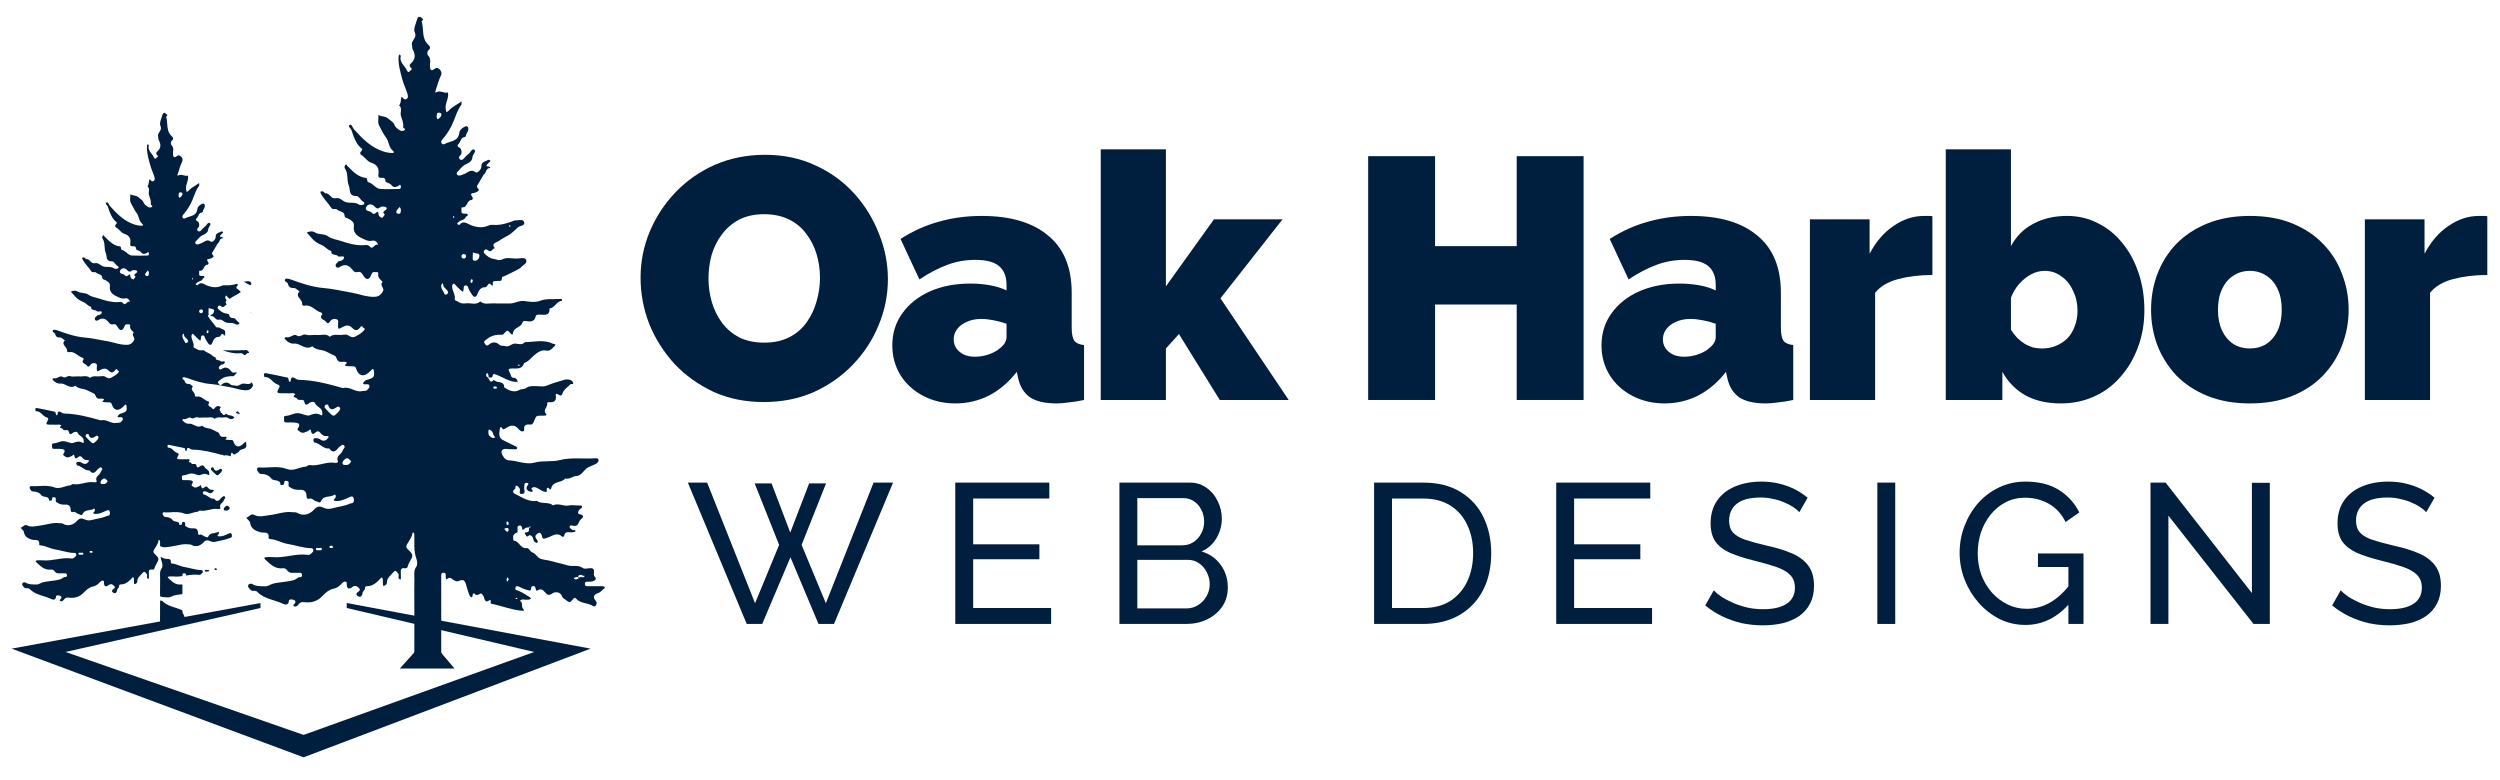 <svg width="1507" height="470" viewBox="0 0 1507 470" fill="none" xmlns="http://www.w3.org/2000/svg">
<mask id="mask0_5_126" style="mask-type:luminance" maskUnits="userSpaceOnUse" x="0" y="10" width="1501" height="447">
<path d="M1500.39 10H0V457H1500.39V10Z" fill="white"/>
</mask>
<g mask="url(#mask0_5_126)">
<path fill-rule="evenodd" clip-rule="evenodd" d="M134.794 201.759C135.107 202.076 135.419 202.392 135.79 202.199L135.739 202.178C135.791 201.941 135.755 201.663 135.72 201.388C135.673 201.018 135.627 200.655 135.796 200.408C135.759 200.276 135.732 200.122 135.717 199.943C135.642 199.035 134.821 198.713 133.959 198.376C133.414 198.162 132.854 197.942 132.455 197.565C132.213 197.333 131.871 197.36 131.502 197.389C130.982 197.429 130.407 197.474 129.978 196.807C129.406 195.911 128.729 195.09 128.052 194.268C127.088 193.098 126.122 191.926 125.452 190.535C125.127 189.865 125.483 189.821 125.803 189.781C125.87 189.773 125.935 189.765 125.992 189.751C126.042 189.739 126.089 189.733 126.136 189.73C125.59 189.49 125.639 188.921 125.689 188.339C125.718 188.003 125.747 187.664 125.663 187.38C125.8 187.203 125.772 186.858 125.745 186.529C125.698 185.958 125.655 185.431 126.482 185.898C126.705 186.023 127.039 186.077 127.394 186.134C128.294 186.278 129.324 186.444 128.998 187.853C128.766 188.851 127.998 189.86 126.815 189.849C126.715 189.848 126.624 189.843 126.54 189.833C126.719 189.934 126.87 190.093 127.01 190.241C127.193 190.434 127.357 190.607 127.536 190.596C128.423 190.536 128.983 191.102 129.549 191.673C130.207 192.338 130.871 193.009 132.063 192.704C133.095 192.436 133.945 193.007 134.795 193.577C135.244 193.879 135.694 194.181 136.171 194.359C136.935 194.641 137.756 194.656 138.587 194.671C139.757 194.692 140.947 194.714 142.023 195.483C142.494 195.822 143.968 195.648 144.204 195.248C144.523 194.712 144.06 194.389 143.596 194.065C143.389 193.92 143.181 193.774 143.044 193.61C142.947 193.495 142.845 193.37 142.74 193.241C142.184 192.554 141.531 191.749 140.959 191.763C138.623 191.838 138.245 190.726 138.037 189.408C137.842 189.36 137.649 189.304 137.453 189.246C137.075 189.136 136.688 189.022 136.264 188.962C134.286 188.691 133.187 187.717 131.957 186.628C131.861 186.543 131.764 186.458 131.666 186.371C131.141 185.898 131.121 185.273 131.313 184.869C131.686 184.123 132.556 183.952 133.142 184.496C134.34 185.618 135 184.954 135.657 184.294C135.986 183.963 136.315 183.633 136.709 183.529C135.696 182.338 135.955 181.624 136.559 181.14C136.4 180.675 136.176 180.224 135.857 179.795C135.656 179.525 135.778 178.784 136.022 178.462C136.432 177.915 136.651 178.29 136.832 178.6C136.89 178.699 136.944 178.792 136.999 178.845C137.265 179.101 137.529 179.36 137.792 179.619C137.989 179.812 138.186 180.006 138.383 180.198C138.426 180.172 138.465 180.147 138.498 180.121C139.489 179.356 140.623 178.745 141.765 178.128C142.475 177.745 143.189 177.361 143.874 176.936C144.335 176.648 144.766 176.331 145.177 175.997C145.048 175.868 144.921 175.738 144.794 175.607C144.227 175.024 143.658 174.44 142.939 174.054C142.398 173.767 142.459 173.07 142.668 172.782C142.757 172.659 142.861 172.544 142.961 172.432C143.351 171.999 143.69 171.622 142.872 171.062C140.762 171.683 138.607 172.091 136.325 171.966C136.277 171.963 136.229 171.96 136.181 171.957C135.37 171.908 134.554 171.858 133.657 172.258C130.757 173.559 127.947 173.296 124.845 172.137C124.538 172.023 124.197 171.841 123.831 171.646C122.425 170.896 120.658 169.953 119.094 171.905C119.003 172.016 118.316 171.865 118.134 171.653C117.719 171.167 118.059 170.952 118.38 170.75C118.505 170.671 118.627 170.594 118.7 170.504C119.095 170.028 119.679 169.812 120.265 169.596C121.044 169.308 121.826 169.019 122.167 168.115C122.248 167.902 122.481 167.762 122.708 167.626C123.105 167.389 123.484 167.162 123.016 166.572C122.834 166.336 122.32 166.34 121.848 166.343C121.716 166.344 121.587 166.345 121.469 166.341C120.681 166.31 119.943 166.25 120.065 165.181C120.089 164.973 120.07 164.706 120.052 164.437C120.008 163.808 119.963 163.163 120.459 163.205C121.903 163.32 122.415 162.337 122.923 161.363C123.395 160.456 123.864 159.556 125.077 159.556C125.582 159.556 125.896 158.649 125.623 158.205C125.532 158.059 125.436 157.916 125.344 157.78C124.756 156.91 124.312 156.253 126.32 156.018C126.947 155.947 128.058 155.423 128.574 154.889C128.965 154.484 128.653 154.13 128.312 153.744C127.94 153.323 127.534 152.863 127.978 152.257L131.211 146.794C131.796 146.521 132.039 145.932 132.288 145.331C132.635 144.489 132.993 143.625 134.314 143.578C134.829 143.568 134.071 142.922 133.627 142.842C133.532 142.825 133.432 142.812 133.333 142.799C132.728 142.718 132.158 142.643 132.94 141.733C133.303 141.309 133.698 140.896 134.132 140.553C134.536 140.231 134.678 139.959 134.344 139.767C134.061 139.606 133.546 139.374 133.374 139.505C133.009 139.781 132.563 139.957 132.118 140.132C131.035 140.558 129.952 140.984 130.009 142.862C130.049 144.162 128.069 146.38 127.088 145.654C125.303 144.325 124.052 145.094 122.873 145.819C122.47 146.067 122.076 146.309 121.671 146.461C121.425 146.553 121.185 146.657 120.947 146.761C120.216 147.079 119.5 147.391 118.67 147.308C117.629 147.197 117.477 146.058 117.861 145.685C118.298 145.271 118.697 144.816 119.097 144.361C120.022 143.31 120.949 142.256 122.338 141.693C123.864 141.068 125.481 139.908 125.512 138.336C125.525 137.655 125.931 136.993 126.297 136.398C126.771 135.626 127.177 134.964 126.573 134.515C125.753 133.901 125.127 134.712 124.489 135.538C124.183 135.934 123.875 136.333 123.541 136.581C122.825 137.109 122.207 137.781 121.592 138.449C121.444 138.61 121.295 138.771 121.146 138.93C120.56 139.545 119.862 139.757 119.246 139.203C118.619 138.628 118.731 137.882 119.387 137.317C120.371 136.464 120.12 135.39 119.882 134.376C119.875 134.348 119.869 134.321 119.862 134.293C119.775 133.909 119.358 133.627 118.95 133.351C118.278 132.896 117.632 132.459 118.539 131.612C119.009 131.173 119.271 130.611 119.525 130.066C119.861 129.345 120.183 128.654 120.954 128.315C121.091 128.257 121.251 128.219 121.412 128.181C121.807 128.087 122.201 127.994 122.237 127.599C122.291 127.007 122.58 126.467 122.868 125.931C123.339 125.054 123.805 124.186 123.228 123.103C123.096 122.861 122.551 122.619 122.318 122.7C120.711 123.265 119.175 124.424 118.993 125.956C118.596 129.229 116.369 129.919 114.149 130.607C113.265 130.881 112.382 131.155 111.616 131.591C111.252 131.803 110.474 131.874 110.12 131.259C109.706 130.543 109.959 129.968 110.504 129.343C112.829 126.672 114.729 123.708 116.022 120.442C116.232 119.912 116.435 119.381 116.637 118.85C117.545 116.468 118.449 114.098 119.994 112.004C120.181 111.755 120.13 111.33 120.08 110.909C120.057 110.717 120.034 110.525 120.034 110.351C119.289 110.912 118.493 111.401 117.697 111.89C116.249 112.779 114.802 113.667 113.667 114.988C113.473 115.217 113.187 115.365 112.899 115.514C112.769 115.581 112.638 115.649 112.515 115.724C112.478 115.556 112.439 115.388 112.4 115.22C112.321 114.884 112.243 114.548 112.182 114.212C111.93 112.791 112.346 111.459 112.762 110.128C113.195 108.739 113.629 107.352 113.304 105.865C112.433 106.142 111.59 105.921 110.732 105.695C109.689 105.421 108.622 105.141 107.452 105.744C106.694 106.142 106.909 105.543 107.122 104.953C107.173 104.811 107.223 104.671 107.26 104.544C107.988 102.054 108.766 99.604 109.868 97.235C110.272 96.358 110.08 95.169 109.039 94.261C107.937 93.304 107.331 93.505 106.26 94.332C105.047 95.27 104.41 94.624 104.289 93.092C104.246 92.539 104.296 91.972 104.347 91.404C104.473 89.992 104.6 88.569 103.289 87.326C102.935 87.003 102.753 85.521 103.592 84.785C104.714 83.808 104.511 83.001 103.491 82.074C101.191 79.989 100.99 77.294 100.788 74.599C100.679 73.136 100.57 71.674 100.125 70.309C101.366 69.543 100.675 69.03 100.096 68.6C99.982 68.515 99.872 68.433 99.782 68.353C98.589 67.295 98.013 68.918 97.912 69.271C97.762 69.794 97.57 70.348 97.374 70.911C96.751 72.703 96.097 74.586 96.689 75.844C97.45 77.454 96.747 78.548 96.077 79.593C95.518 80.466 94.981 81.303 95.335 82.376C95.428 82.654 95.433 82.933 95.438 83.219C95.445 83.619 95.452 84.032 95.699 84.473C97.043 86.872 97.195 89.271 94.83 91.288C93.971 92.023 93.981 92.82 94.82 93.586C95.523 94.237 95.097 94.53 94.689 94.811C94.528 94.922 94.37 95.031 94.284 95.159C93.587 96.207 92.96 95.34 92.758 94.846C92.429 94.023 91.869 93.299 91.309 92.574C90.236 91.186 89.162 89.796 89.706 87.709C89.741 87.557 89.561 87.347 89.383 87.14C89.302 87.045 89.221 86.951 89.16 86.862C89.101 86.96 89.029 87.056 88.956 87.151C88.805 87.351 88.655 87.548 88.635 87.759C88.338 91.308 89.244 94.689 90.146 98.051C90.256 98.461 90.366 98.872 90.474 99.282C90.826 100.638 91.34 101.949 91.855 103.26C92.285 104.358 92.715 105.455 93.051 106.58C93.273 107.326 93.567 108.516 92.617 109.121C91.95 109.544 91.192 109.222 90.737 108.536C90.424 108.052 90.08 107.982 89.959 108.496C89.868 108.882 89.821 109.28 89.773 109.677C89.663 110.605 89.553 111.53 88.888 112.306C89.99 113.248 89.865 114.396 89.74 115.539C89.666 116.219 89.592 116.897 89.777 117.528C89.903 117.963 90.05 118.393 90.197 118.821C90.681 120.238 91.162 121.645 90.899 123.224C90.863 123.442 91.107 123.597 91.354 123.755C91.739 123.999 92.132 124.25 91.505 124.746C91.04 125.119 89.898 125.18 89.393 124.857C88.322 124.172 87.018 123.315 86.634 122.236C86.201 121.02 85.392 120.42 84.564 119.806C84.232 119.56 83.897 119.312 83.582 119.02C82.68 118.183 81.669 117.993 80.689 117.81C79.925 117.667 79.179 117.527 78.519 117.085C78.586 117.719 78.539 118.37 78.492 119.021C78.404 120.222 78.317 121.419 78.953 122.498C79.341 123.162 79.689 123.841 80.039 124.522C80.72 125.848 81.404 127.18 82.379 128.406C83.007 129.193 83.321 130.184 83.64 131.194C84.061 132.524 84.491 133.885 85.664 134.848C86.361 135.422 86.624 136.098 85.381 136.077C84.158 136.047 82.975 135.906 81.702 135.543C75.103 133.638 70.606 129.011 66.28 124.212C66.058 123.967 65.86 123.594 65.662 123.22C65.256 122.455 64.85 121.689 64.239 122.035C63.414 122.505 63.907 123.094 64.42 123.709C64.688 124.028 64.961 124.355 65.058 124.676C66.263 128.621 67.574 131.316 68.989 132.761C69.063 132.837 69.134 132.917 69.205 132.996C69.388 133.2 69.569 133.402 69.787 133.547C70.803 134.215 70.404 134.658 69.944 135.168C69.828 135.297 69.707 135.431 69.605 135.573C69.363 135.906 69.292 136.713 69.918 137.045C70.752 137.492 71.411 138.168 72.068 138.842C72.908 139.704 73.745 140.563 74.941 140.936C77.801 141.834 79.014 143.679 78.539 146.652C78.428 147.348 78.347 148.205 79.307 148.427C79.595 148.493 79.912 148.48 80.225 148.466C81.097 148.429 81.939 148.393 82.036 150.1C82.061 150.533 82.608 150.74 83.248 150.981C83.888 151.224 84.622 151.501 85.017 152.076C85.896 153.346 87.22 153.245 88.402 152.55C88.546 152.468 88.681 152.358 88.806 152.255C89.221 151.917 89.537 151.658 89.746 152.741C89.858 153.336 89.605 154.012 89.059 154.022C88.847 154.027 88.635 154.032 88.422 154.038C85.451 154.114 82.481 154.191 79.519 154.022C78.221 153.951 77.282 153.153 76.332 152.344C75.514 151.649 74.688 150.947 73.617 150.695C73.024 150.557 72.964 150.004 72.908 149.495C72.858 149.032 72.812 148.606 72.374 148.558C68.701 148.147 66.338 145.826 63.955 143.485C63.65 143.186 63.345 142.886 63.036 142.59C62.972 142.528 62.91 142.421 62.842 142.306C62.633 141.948 62.379 141.513 61.904 142.146C61.621 142.519 61.48 143.376 61.712 143.689C62.815 145.168 62.928 146.862 63.043 148.575C63.129 149.862 63.216 151.161 63.724 152.388C63.977 153.003 64.074 153.681 64.168 154.337C64.414 156.059 64.639 157.635 67.624 157.54C68.288 157.523 69.044 158.455 69.689 159.25C69.81 159.399 69.928 159.544 70.04 159.677C70.199 159.867 70.44 160.035 70.68 160.203C71.218 160.578 71.754 160.953 71.384 161.572C71.111 162.036 69.403 162.238 68.857 161.844C67.61 160.954 66.232 160.929 64.876 160.905C63.913 160.888 62.962 160.87 62.076 160.544C61.524 160.338 61.003 159.989 60.482 159.639C59.497 158.979 58.513 158.319 57.316 158.629C55.935 158.981 55.166 158.205 54.403 157.435C53.748 156.775 53.099 156.119 52.071 156.189C51.863 156.201 51.674 156.002 51.461 155.778C51.157 155.457 50.806 155.087 50.282 155.211C50.216 155.227 50.141 155.236 50.063 155.246C49.692 155.292 49.28 155.343 49.656 156.118C50.433 157.728 51.552 159.085 52.669 160.438C53.454 161.39 54.238 162.34 54.901 163.377C55.398 164.149 56.064 164.097 56.666 164.05C57.094 164.017 57.49 163.986 57.771 164.254C58.233 164.691 58.883 164.945 59.514 165.192C60.512 165.583 61.464 165.956 61.551 167.006C61.652 168.248 62.261 168.43 62.892 168.618C63.142 168.692 63.396 168.768 63.623 168.911C63.764 169.001 63.906 169.088 64.047 169.175C65.327 169.958 66.549 170.706 66.24 172.802C65.846 175.514 67.554 177.349 69.868 178.418C70.15 178.547 70.431 178.687 70.714 178.827C72.167 179.547 73.662 180.288 75.447 179.849C76.437 179.607 77.235 180.01 77.842 180.827C78.125 181.2 78.549 182.087 78.064 181.906C77.348 181.638 76.828 182.145 76.33 182.631C75.705 183.241 75.114 183.817 74.214 182.773C73.447 181.883 72.543 181.974 71.671 182.061C71.486 182.08 71.302 182.098 71.121 182.107C67.119 182.299 63.431 181.18 59.671 179.95C59.035 179.74 58.384 179.575 57.733 179.41C56.192 179.02 54.653 178.63 53.324 177.651C52.321 176.912 51.15 176.762 49.972 176.611C48.885 176.471 47.791 176.331 46.816 175.726C45.583 174.96 44.047 175.091 42.683 175.837C42.922 176.096 43.17 176.348 43.417 176.6C43.93 177.124 44.443 177.648 44.886 178.226C46.25 180 48.13 181.22 50.07 181.986C50.911 182.319 51.593 182.871 52.268 183.416C53.084 184.076 53.889 184.727 54.952 184.97C54.797 186.533 55.749 186.71 56.734 186.894C57.356 187.01 57.992 187.129 58.367 187.601C58.595 187.893 59.194 187.819 59.795 187.744C60.501 187.657 61.209 187.569 61.318 188.075C61.561 189.184 60.156 189.97 58.782 190.051C58.618 190.057 58.468 190.245 58.312 190.442C58.208 190.573 58.1 190.709 57.983 190.797C57.326 191.281 56.892 191.977 57.246 192.692C57.599 193.428 58.418 193.509 59.115 193.035C61.5 191.402 63.481 191.876 65.28 194.023C65.343 194.097 65.405 194.174 65.468 194.251C66.097 195.016 66.77 195.836 68.019 195.515C69.664 195.097 70.2 195.966 70.973 197.221C71.022 197.3 71.071 197.379 71.121 197.461C72.587 199.809 74.123 199.386 75.123 196.503C75.457 195.525 75.992 195.505 76.73 195.505C76.781 195.504 76.834 195.503 76.889 195.502C77.601 195.487 78.608 195.465 78.458 196.251C78.134 197.99 79.079 198.892 80.043 199.813C80.252 200.013 80.463 200.214 80.661 200.424C79.642 201.297 80.065 202.105 80.502 202.938C80.858 203.616 81.222 204.312 80.823 205.072C80.035 206.574 78.761 207.713 76.962 207.834C74.19 208.021 71.581 207.344 68.977 206.668C67.643 206.322 66.309 205.976 64.957 205.747C63.541 205.505 62.125 205.232 60.709 204.958C57.577 204.352 54.445 203.746 51.313 203.489C45.391 203.005 39.984 201.12 34.547 199.144C33.608 198.801 32.274 198.6 31.98 198.983C31.401 199.766 31.932 200.124 32.476 200.491C32.815 200.719 33.158 200.951 33.244 201.291C33.648 202.914 34.426 203.56 36.255 203.449C36.88 203.414 37.534 203.951 38.19 204.49C38.489 204.735 38.788 204.98 39.085 205.173C37.547 206.775 38.429 207.861 39.31 208.945C39.865 209.628 40.419 210.31 40.368 211.12C40.298 212.179 40.995 212.411 41.773 212.27C43.818 211.912 45.265 212.951 46.713 213.992C47.712 214.71 48.712 215.428 49.909 215.687C50.141 215.747 50.515 216.423 50.434 216.524C49.134 218.29 50.163 218.866 51.184 219.439C51.656 219.703 52.125 219.966 52.364 220.344C53.122 221.554 53.809 220.99 54.335 220.183C55.204 218.852 56.619 218.621 57.751 219.125C58.575 219.489 58.474 220.341 58.375 221.18C58.334 221.523 58.293 221.864 58.317 222.169C58.389 223.103 58.417 223.598 58.653 223.733C58.916 223.884 59.436 223.588 60.56 222.955C62.086 222.088 63.835 221.806 65.058 223.046C66.685 224.699 67.928 225.183 69.413 223.086C69.514 222.935 69.656 222.794 69.807 222.693C70.365 222.299 70.59 222.693 70.783 223.029C70.842 223.132 70.898 223.23 70.959 223.298C71.022 223.368 71.129 223.424 71.242 223.482C71.566 223.65 71.937 223.842 71.434 224.478C70.37 225.814 68.964 226.593 67.542 227.382C67.398 227.462 67.253 227.542 67.109 227.623C65.661 228.437 64.586 227.797 63.329 227.047C63.279 227.018 63.228 226.988 63.178 226.958C62.558 226.588 61.638 226.692 60.745 226.794C60.444 226.828 60.146 226.862 59.863 226.877C59.369 226.903 58.866 226.879 58.362 226.855C56.917 226.787 55.468 226.718 54.224 227.824C52.929 226.561 51.419 226.703 49.911 226.845C49.23 226.909 48.548 226.973 47.887 226.907C47.138 226.829 46.359 226.881 45.585 226.932C44.448 227.007 43.323 227.082 42.319 226.746C41.557 226.491 40.916 226.784 40.271 227.079C39.436 227.46 38.596 227.844 37.478 227.048C36.885 226.627 36.114 226.994 35.252 227.405C34.38 227.82 33.415 228.279 32.445 228.016C32.267 227.968 32.041 228.107 31.817 228.244C31.711 228.309 31.606 228.374 31.506 228.419C31.55 228.487 31.593 228.556 31.637 228.625C31.763 228.824 31.891 229.026 32.041 229.206C33.133 230.496 34.871 231.373 36.185 231.212C37.544 231.045 38.778 231.638 40.001 232.225C41.734 233.056 43.444 233.877 45.452 232.512C46.627 233.806 48.178 234.107 49.702 234.403C50.576 234.572 51.442 234.74 52.223 235.093C52.943 235.416 53.661 235.789 54.388 236.167C55.202 236.59 56.028 237.019 56.882 237.391C57.142 237.507 57.317 237.918 57.519 238.393C57.757 238.95 58.032 239.597 58.529 239.962C59.184 240.439 59.894 240.378 60.604 240.317C60.99 240.285 61.376 240.252 61.753 240.305C63.19 240.515 62.658 241.045 62.188 241.513C61.844 241.854 61.535 242.163 62.046 242.291C62.935 242.511 63.878 242.517 64.82 242.524C65.173 242.526 65.526 242.529 65.876 242.543C66.664 242.573 67.038 242.734 67.362 243.672C68.645 247.432 71.05 248.047 73.86 245.517C74.082 245.322 74.287 245.111 74.491 244.9C74.678 244.707 74.865 244.515 75.062 244.337C75.217 244.196 75.399 244.082 75.581 243.968C75.672 243.91 75.763 243.853 75.851 243.793C75.897 243.887 75.951 243.98 76.004 244.074C76.129 244.29 76.254 244.505 76.275 244.73C76.599 247.795 76.336 248.208 73.102 249.226C73.037 249.246 72.973 249.264 72.909 249.283C72.447 249.417 72.018 249.541 71.707 249.922C71.627 250.021 71.529 250.126 71.429 250.233C71.141 250.542 70.839 250.867 70.899 251.091C71.038 251.617 71.511 251.568 71.96 251.521C72.097 251.506 72.232 251.492 72.354 251.495C72.453 251.497 72.553 251.497 72.652 251.496C73.285 251.491 73.893 251.486 74.042 252.392C74.153 253.044 73.784 253.419 73.412 253.796C73.278 253.931 73.143 254.067 73.031 254.217C72.562 254.841 71.96 254.835 71.357 254.829C71.065 254.826 70.772 254.823 70.495 254.892C68.793 255.329 67.255 254.729 65.72 254.131C64.138 253.514 62.557 252.898 60.803 253.42C53.638 251.394 46.462 249.448 38.954 249.297C37.953 249.277 37.306 248.864 36.518 248.339C35.689 247.785 34.83 248.067 34.719 249.418C34.638 250.426 34.093 250.759 33.668 249.569C33.613 249.419 33.585 249.242 33.556 249.066C33.492 248.663 33.428 248.262 33.042 248.178C29.434 247.372 25.816 246.626 22.188 245.94C21.632 245.839 21.157 246.313 21.288 246.999C21.349 247.331 21.551 247.926 21.652 247.926C23.404 247.783 24.467 248.813 25.499 249.813C26.14 250.435 26.769 251.044 27.544 251.354C29.404 252.1 29.434 252.301 28.555 253.874C27.564 255.668 27.847 255.93 29.919 255.991C30.445 256.003 30.97 255.996 31.495 255.988C32.283 255.977 33.068 255.967 33.85 256.021C34.152 256.041 34.464 256.011 34.775 255.982C35.558 255.907 36.343 255.831 36.993 256.545C35.527 257.709 36.226 257.919 36.947 258.136C37.3 258.242 37.658 258.35 37.771 258.572C38.2 259.413 38.993 259.359 39.738 259.307C40.519 259.254 41.248 259.204 41.45 260.195C41.773 261.767 42.41 262.13 43.582 261.152C44.755 260.174 46.422 259.892 46.907 261.021C47.255 261.845 47.957 262.367 48.644 262.879C49.572 263.57 50.473 264.241 50.444 265.608C50.442 265.698 50.455 265.821 50.468 265.955C50.527 266.541 50.609 267.364 49.656 266.848C47.655 265.769 46.21 266.183 44.168 266.989C43.325 267.32 42.208 266.955 41.017 266.566C40.211 266.302 39.371 266.028 38.56 265.951C37.285 265.831 36.19 266.219 35.106 266.604C34.189 266.929 33.279 267.252 32.274 267.261C31.217 267.269 31.294 268.014 31.368 268.728C31.395 268.984 31.421 269.236 31.394 269.449C31.253 270.558 32.072 270.568 32.829 270.568C33.218 270.571 33.607 270.564 33.997 270.557C34.732 270.543 35.468 270.529 36.195 270.588L36.2 270.588C38.149 270.75 40.124 270.913 38.165 273.693C37.848 274.151 38.359 274.52 38.889 274.902C39 274.982 39.111 275.063 39.216 275.145C40.463 276.118 41.437 275.677 42.42 275.231C42.72 275.095 43.02 274.959 43.33 274.862C43.491 274.811 43.667 274.636 43.842 274.464C44.214 274.096 44.576 273.739 44.755 274.61C45.189 276.717 45.907 276.667 47.23 275.457C48.181 274.6 48.898 275.024 49.545 275.82C50.404 276.879 51.404 277.544 52.87 277.312C53.059 277.277 53.277 277.436 53.494 277.593C53.59 277.663 53.686 277.733 53.779 277.786C53.716 277.858 53.651 277.928 53.586 277.999C53.412 278.188 53.239 278.377 53.092 278.582C52.162 279.873 50.778 279.913 49.706 279.197C48.868 278.643 48.16 278.381 47.21 278.381C46.563 278.381 46.058 278.612 46.018 279.177C45.977 279.651 46.301 280.548 46.523 280.568C47.772 280.686 48.783 281.377 49.792 282.067C51.029 282.912 52.262 283.754 53.921 283.532C55.356 285.538 56.74 285.528 58.246 283.562C58.782 282.857 59.56 282.312 60.308 281.798C60.51 281.657 61.056 281.798 61.298 281.99C61.531 282.181 61.753 282.685 61.652 282.917C61.529 283.204 61.339 283.466 61.151 283.727C60.923 284.043 60.696 284.358 60.591 284.711C60.393 285.382 59.871 285.895 59.348 286.41C58.455 287.287 57.554 288.173 58.236 289.863C58.58 290.7 57.347 290.821 56.629 290.7C54.517 290.353 52.477 290.811 50.437 291.269C48.379 291.731 46.321 292.193 44.189 291.829C43.689 291.745 43.293 292.029 42.948 292.277C42.714 292.445 42.503 292.597 42.299 292.605C41.081 292.659 39.89 293.029 38.705 293.399C36.783 293.997 34.874 294.592 32.88 293.825C29.846 292.66 26.77 292.818 23.698 292.977C22.012 293.064 20.327 293.15 18.651 293.018C17.802 292.958 17.68 294.077 18.044 294.722C18.398 295.347 19.075 296.254 19.591 296.244C21.713 296.194 23.785 296.899 24.815 298.391C25.342 299.154 26.255 299.31 27.141 299.462C28.398 299.677 29.601 299.883 29.565 301.799C29.723 301.783 29.89 301.782 30.057 301.781C30.423 301.779 30.79 301.777 31.061 301.617C31.344 301.456 31.376 301.104 31.409 300.743C31.459 300.202 31.511 299.643 32.415 299.692C33.757 299.763 33.682 300.523 33.608 301.282C33.577 301.599 33.546 301.915 33.618 302.182C33.727 302.605 34.033 302.759 34.351 302.919C34.472 302.98 34.595 303.042 34.709 303.119C36.154 304.127 37.7 304.259 39.338 304.178C41.298 304.077 42.491 304.954 42.562 306.95C42.592 308.009 42.743 308.976 43.997 308.603C44.905 308.331 45.486 308.762 46.077 309.2C46.491 309.508 46.911 309.819 47.453 309.894C47.721 309.933 47.984 310.071 48.238 310.205C48.835 310.519 49.389 310.81 49.878 309.743C50.691 307.968 52.208 307.746 53.736 307.522C54.717 307.378 55.702 307.234 56.508 306.678C57.215 306.194 57.367 307.787 57.074 308.099C56.033 309.218 55.649 309.763 57.68 309.793C59.713 309.819 61.458 309.023 63.2 308.228C63.519 308.083 63.838 307.937 64.158 307.797C64.926 307.464 65.745 307.293 66.018 308.039C66.301 308.815 66.543 309.894 65.795 310.62C65.61 310.804 65.302 310.85 64.985 310.897C64.749 310.933 64.508 310.968 64.31 311.063C62.562 311.883 60.704 312.263 58.847 312.643C57.965 312.823 57.084 313.003 56.215 313.231L56.196 313.236C54.497 313.677 53.237 314.004 51.445 313.261C51.335 313.216 51.223 313.168 51.108 313.119C49.815 312.567 48.247 311.898 46.483 313.926C44.542 316.144 41.227 317.666 37.893 315.68C37.391 315.383 36.922 315.389 36.457 315.395C36.228 315.398 36 315.401 35.77 315.368C33.13 314.993 30.581 315.546 28.035 316.099C26.682 316.392 25.33 316.686 23.966 316.84C23.384 316.906 22.816 317 22.256 317.093C20.251 317.426 18.357 317.74 16.326 316.668C15.344 316.143 14.636 316.697 13.913 317.263C13.483 317.599 13.048 317.939 12.547 318.059C12.341 318.107 12.854 318.636 13.369 319.165C13.611 319.415 13.854 319.664 14.022 319.864C14.313 320.214 14.378 320.575 14.445 320.947C14.469 321.078 14.493 321.211 14.527 321.346C15.164 323.826 17.367 324.733 19.378 325.338C19.886 325.491 20.464 325.503 21.028 325.515C22.545 325.547 23.959 325.577 23.613 328.332C23.603 328.453 24.189 328.775 24.502 328.786C26.175 328.863 27.696 329.438 29.227 330.017C30.478 330.49 31.737 330.966 33.092 331.175C34.578 331.403 36.042 331.759 37.508 332.115C39.993 332.719 42.482 333.325 45.088 333.312C45.371 333.312 45.866 333.645 45.907 333.887C45.998 334.391 46.099 334.955 45.543 335.399C45.372 335.535 45.215 335.69 45.059 335.845C44.581 336.321 44.11 336.788 43.249 336.659C40.138 336.192 37.088 336.677 34.039 337.162C31.293 337.599 28.547 338.036 25.755 337.778C24.644 337.677 23.512 337.727 22.39 337.778C22.166 337.785 21.946 337.894 21.725 338.003C21.627 338.052 21.529 338.101 21.43 338.141C21.471 338.219 21.507 338.302 21.544 338.385C21.634 338.588 21.724 338.791 21.875 338.927C22.084 339.118 22.292 339.311 22.501 339.505C24.8 341.635 27.111 343.777 30.687 343.342C31.778 343.211 32.476 343.726 33.011 344.492C33.759 345.56 34.77 345.691 35.932 345.621C36.724 345.571 37.516 345.581 38.307 345.592C38.637 345.596 38.967 345.601 39.297 345.601C39.964 345.601 40.257 345.943 40.338 346.579C40.409 347.214 40.086 347.869 39.59 347.788C38.776 347.648 38.241 348.053 37.708 348.457C37.394 348.694 37.08 348.932 36.71 349.058C34.754 349.731 32.728 349.974 30.7 350.218C29.05 350.416 27.4 350.615 25.785 351.044C25.28 351.18 24.809 351.407 24.339 351.634C23.549 352.015 22.76 352.395 21.804 352.345C21.367 352.32 20.93 352.312 20.494 352.303C18.781 352.268 17.084 352.234 15.498 351.246C15.043 350.964 13.931 350.853 13.507 351.669C13.097 352.463 13.562 352.968 14.038 353.486C14.185 353.646 14.333 353.807 14.457 353.978C14.927 354.624 15.561 354.613 16.211 354.602C16.819 354.592 17.441 354.581 17.953 355.107C20.266 357.486 23.283 358.441 26.306 359.398C27.947 359.918 29.589 360.438 31.122 361.186C32.051 361.65 33.597 361.74 33.779 359.553C33.86 358.645 35.73 358.746 36.639 359.351C37.306 359.795 37.094 360.652 36.447 361.206C35.983 361.599 35.77 362.033 36.437 362.355C36.74 362.506 37.236 362.496 37.529 362.345C37.942 362.122 38.251 361.767 38.562 361.41C39.148 360.738 39.742 360.057 41.056 360.228C45.159 360.773 48.049 359.805 50.657 357.053C52.193 355.44 53.951 353.948 55.942 353.585C57.589 353.282 58.569 352.546 59.62 351.548C59.749 351.425 59.876 351.296 60.004 351.165C60.396 350.764 60.795 350.358 61.268 350.107C61.702 349.885 62.672 350.006 62.672 350.56C62.652 353.333 63.269 354.442 65.977 352.375C66.493 351.972 67.715 352.073 68.494 352.909C68.519 352.937 68.544 352.964 68.57 352.991C69.218 353.682 69.665 354.159 68.605 354.936C67.756 355.561 66.775 356.286 68.342 357.305C69.888 358.293 70.565 356.397 70.535 356.125C70.453 355.457 70.822 355.03 71.185 354.61C71.534 354.206 71.878 353.81 71.808 353.212C71.738 352.637 72.172 352.284 72.87 352.284C75.871 352.274 77.781 350.339 79.641 348.353C79.984 347.99 80.237 347.798 80.429 348.091C80.611 348.363 80.712 348.736 80.742 349.069C80.777 349.452 80.768 349.835 80.76 350.221C80.756 350.394 80.752 350.568 80.752 350.742C80.753 350.784 80.754 350.828 80.754 350.875C80.761 351.424 80.77 352.208 81.227 352.133C81.823 352.032 82.773 351.246 82.753 350.792C82.653 348.8 83.791 347.642 84.947 346.466C85.3 346.107 85.655 345.746 85.977 345.359C86.988 344.144 87.471 344.794 87.927 345.408C88.073 345.604 88.216 345.796 88.372 345.923C88.743 346.228 88.686 346.737 88.629 347.253C88.544 348.013 88.457 348.787 89.746 348.937C89.746 348.593 89.754 348.248 89.762 347.903C89.779 347.126 89.796 346.348 89.726 345.58C89.585 344.028 89.878 343.02 91.758 343.332C92.344 343.433 92.94 343.252 93.092 342.687C93.392 341.531 93.949 340.508 94.507 339.485C94.776 338.991 95.045 338.498 95.285 337.99C95.709 337.092 95.386 335.953 94.405 335.046C91.925 332.752 91.978 332.668 93.831 329.766L93.89 329.673C94.446 328.796 94.961 327.878 95.325 326.91C95.384 326.753 95.406 326.556 95.428 326.36C95.472 325.955 95.516 325.557 95.891 325.529C96.396 325.489 96.497 326.245 96.497 326.81C96.507 327.597 96.499 328.385 96.49 329.173C96.554 329.198 96.62 329.228 96.687 329.264C98.439 330.19 100.074 329.918 101.805 329.63C102.288 329.55 102.778 329.469 103.281 329.412C104.458 329.279 105.624 329.025 106.792 328.771C108.989 328.294 111.189 327.816 113.468 328.14C113.666 328.169 113.863 328.166 114.06 328.164C114.462 328.158 114.867 328.153 115.299 328.41C118.178 330.126 121.038 328.811 122.713 326.894C124.236 325.141 125.589 325.72 126.705 326.197C126.804 326.239 126.9 326.28 126.995 326.319C128.542 326.962 129.63 326.679 131.095 326.298L131.112 326.293C131.862 326.097 132.623 325.941 133.384 325.785C134.986 325.457 136.59 325.129 138.098 324.42C138.27 324.339 138.478 324.308 138.681 324.277C138.955 324.236 139.22 324.197 139.38 324.037C140.026 323.41 139.816 322.478 139.572 321.807C139.337 321.163 138.63 321.311 137.967 321.598C137.691 321.719 137.416 321.845 137.141 321.971C135.637 322.657 134.131 323.345 132.377 323.323C130.624 323.297 130.955 322.826 131.853 321.859C132.106 321.589 131.975 320.213 131.365 320.631C130.669 321.111 129.819 321.236 128.973 321.36C127.654 321.554 126.345 321.746 125.643 323.279C125.221 324.202 124.743 323.95 124.228 323.679C124.008 323.563 123.782 323.444 123.55 323.41C123.083 323.345 122.72 323.076 122.363 322.81C121.853 322.432 121.351 322.059 120.567 322.295C119.486 322.617 119.355 321.781 119.329 320.866C119.268 319.142 118.239 318.384 116.547 318.471C115.134 318.541 113.799 318.427 112.552 317.556C112.453 317.489 112.347 317.436 112.243 317.383C111.969 317.245 111.705 317.112 111.61 316.746C111.548 316.516 111.575 316.242 111.602 315.969C111.666 315.312 111.73 314.656 110.572 314.595C109.792 314.553 109.747 315.035 109.704 315.503C109.675 315.814 109.647 316.119 109.403 316.258C109.17 316.396 108.853 316.398 108.537 316.4C108.393 316.401 108.249 316.402 108.113 316.415C108.143 314.76 107.105 314.582 106.02 314.396C105.256 314.265 104.468 314.13 104.013 313.471C103.124 312.182 101.336 311.572 99.504 311.616C99.059 311.624 98.475 310.84 98.17 310.3C97.856 309.743 97.96 308.776 98.693 308.828C100.14 308.942 101.594 308.867 103.049 308.792C105.7 308.655 108.355 308.518 110.973 309.525C112.694 310.188 114.342 309.674 116.001 309.157C117.023 308.838 118.051 308.517 119.102 308.471C119.278 308.464 119.46 308.333 119.663 308.187C119.96 307.973 120.302 307.728 120.733 307.8C122.573 308.115 124.349 307.716 126.125 307.317C127.886 306.921 129.646 306.525 131.47 306.825C132.089 306.929 133.153 306.825 132.856 306.102C132.268 304.641 133.045 303.876 133.816 303.118C134.268 302.673 134.718 302.23 134.889 301.65C134.979 301.345 135.175 301.073 135.372 300.799C135.535 300.574 135.698 300.348 135.804 300.1C135.892 299.899 135.7 299.464 135.499 299.298C135.29 299.133 134.819 299.011 134.644 299.133C133.999 299.577 133.327 300.047 132.865 300.657C131.566 302.356 130.371 302.365 129.132 300.631C127.701 300.823 126.637 300.095 125.569 299.365C124.698 298.769 123.825 298.172 122.748 298.07C122.556 298.053 122.277 297.277 122.312 296.868C122.347 296.38 122.783 296.18 123.341 296.18C124.161 296.18 124.771 296.406 125.495 296.885C126.42 297.504 127.615 297.469 128.417 296.354C128.544 296.177 128.693 296.014 128.843 295.851C128.899 295.789 128.955 295.728 129.01 295.666C128.93 295.62 128.847 295.56 128.764 295.5C128.576 295.363 128.388 295.226 128.225 295.257C126.96 295.457 126.097 294.882 125.356 293.967C124.797 293.279 124.178 292.913 123.358 293.654C122.216 294.699 121.597 294.743 121.221 292.922C121.067 292.169 120.755 292.478 120.434 292.796C120.283 292.944 120.131 293.095 119.992 293.14C119.725 293.223 119.465 293.341 119.207 293.458C118.358 293.843 117.518 294.225 116.442 293.384C116.351 293.313 116.255 293.243 116.159 293.174C115.702 292.844 115.261 292.525 115.535 292.129C117.225 289.727 115.52 289.586 113.838 289.447L113.834 289.446C113.207 289.395 112.572 289.407 111.937 289.419C111.601 289.426 111.265 289.432 110.93 289.429C110.276 289.429 109.569 289.42 109.691 288.462C109.714 288.278 109.692 288.06 109.669 287.839C109.605 287.222 109.538 286.578 110.45 286.572C111.318 286.564 112.103 286.285 112.895 286.004C113.83 285.671 114.775 285.336 115.875 285.439C116.575 285.506 117.3 285.743 117.996 285.971C119.023 286.307 119.987 286.622 120.716 286.337C122.477 285.64 123.725 285.283 125.452 286.215C126.274 286.661 126.203 285.95 126.152 285.443C126.141 285.327 126.13 285.221 126.132 285.143C126.157 283.962 125.379 283.382 124.578 282.785C123.985 282.343 123.38 281.892 123.079 281.18C122.661 280.204 121.221 280.448 120.21 281.293C119.198 282.138 118.649 281.824 118.369 280.466C118.195 279.609 117.566 279.653 116.892 279.699C116.249 279.743 115.565 279.79 115.195 279.063C115.097 278.871 114.788 278.778 114.483 278.687C113.861 278.5 113.258 278.318 114.523 277.312C113.962 276.696 113.284 276.76 112.609 276.825C112.34 276.851 112.071 276.877 111.811 276.859C111.136 276.812 110.458 276.822 109.778 276.831C109.325 276.837 108.872 276.844 108.418 276.833C106.63 276.781 106.386 276.554 107.24 275.004C107.999 273.645 107.973 273.471 106.368 272.826C105.7 272.559 105.157 272.032 104.603 271.495C103.713 270.631 102.795 269.741 101.283 269.865C101.196 269.865 101.022 269.351 100.969 269.063C100.856 268.471 101.266 268.061 101.746 268.148C104.877 268.741 107.999 269.385 111.113 270.082C111.446 270.155 111.502 270.501 111.557 270.849C111.581 271.002 111.606 271.154 111.654 271.284C112.02 272.312 112.491 272.025 112.561 271.154C112.657 269.986 113.398 269.743 114.113 270.222C114.793 270.675 115.352 271.032 116.215 271.049C122.217 271.17 127.972 272.621 133.701 274.226C133.761 274.175 133.839 274.134 133.94 274.106C134.131 274.054 134.391 274.267 134.655 274.494C134.794 274.533 134.933 274.573 135.072 274.612C136.484 274.191 137.766 274.626 139.04 275.119C139.082 274.784 139.137 274.453 139.19 274.132C139.206 274.039 139.221 273.946 139.236 273.854C139.479 272.371 139.861 272.824 140.308 273.356C140.624 273.731 140.972 274.145 141.328 273.945C141.444 273.882 141.562 273.82 141.681 273.758C142.018 273.582 142.361 273.402 142.682 273.179C143.054 272.92 143.42 272.711 143.778 272.552C143.775 272.361 144.014 272.104 144.243 271.858C144.329 271.765 144.413 271.674 144.483 271.589C144.751 271.26 145.121 271.153 145.52 271.037C145.575 271.021 145.63 271.005 145.686 270.988C148.477 270.108 148.704 269.751 148.425 267.103C148.407 266.909 148.299 266.722 148.191 266.536C148.145 266.455 148.098 266.375 148.059 266.293C147.983 266.345 147.904 266.395 147.826 266.444C147.669 266.543 147.512 266.642 147.378 266.763C147.207 266.917 147.046 267.083 146.885 267.25C146.709 267.432 146.532 267.614 146.34 267.783C143.916 269.969 141.84 269.438 140.732 266.189C140.453 265.378 140.13 265.239 139.45 265.213C139.148 265.201 138.843 265.199 138.538 265.197C137.726 265.191 136.912 265.185 136.145 264.995C135.703 264.885 135.971 264.618 136.267 264.323C136.673 263.918 137.132 263.46 135.892 263.279C135.566 263.233 135.233 263.262 134.9 263.29C134.287 263.343 133.674 263.395 133.109 262.983C132.681 262.668 132.443 262.109 132.238 261.627C132.063 261.216 131.912 260.862 131.688 260.762C130.951 260.44 130.238 260.069 129.535 259.704C128.908 259.377 128.288 259.055 127.667 258.776C126.993 258.471 126.246 258.326 125.491 258.179C124.176 257.924 122.837 257.664 121.823 256.546C120.09 257.725 118.615 257.016 117.119 256.297C116.064 255.79 114.998 255.278 113.825 255.422C112.692 255.561 111.191 254.803 110.249 253.689C110.12 253.533 110.01 253.359 109.901 253.187C109.863 253.127 109.825 253.067 109.787 253.009C109.874 252.97 109.965 252.914 110.056 252.858C110.249 252.739 110.444 252.619 110.598 252.661C111.435 252.888 112.268 252.491 113.02 252.133C113.764 251.778 114.43 251.46 114.942 251.824C115.906 252.512 116.632 252.18 117.352 251.851C117.908 251.596 118.462 251.343 119.12 251.563C119.986 251.853 120.957 251.789 121.938 251.724C122.606 251.68 123.279 251.635 123.925 251.702C124.496 251.759 125.084 251.704 125.672 251.649C126.973 251.526 128.277 251.403 129.394 252.495C130.467 251.539 131.718 251.599 132.965 251.658C133.4 251.678 133.834 251.699 134.261 251.676C134.505 251.663 134.762 251.634 135.022 251.604C135.793 251.517 136.586 251.427 137.121 251.746C137.165 251.772 137.208 251.798 137.252 251.824C138.337 252.471 139.264 253.025 140.514 252.321C140.639 252.251 140.763 252.182 140.888 252.113C141.01 252.045 141.132 251.977 141.254 251.909C140.87 250.786 139.787 250.597 138.705 250.408C137.747 250.24 136.789 250.073 136.315 249.257C134.787 250.912 134.331 250.015 133.813 248.998C133.793 248.959 133.773 248.92 133.753 248.881C133.496 248.994 133.329 249.024 133.217 248.96C133.043 248.86 132.999 248.534 132.952 247.938C132.527 247.672 132.377 247.315 132.394 246.898C132.404 246.587 132.583 245.82 133.031 245.957C133.015 245.537 132.883 245.175 132.438 244.978C131.461 244.542 130.24 244.743 129.49 245.892C129.036 246.589 128.443 247.077 127.789 246.032C127.583 245.705 127.177 245.477 126.771 245.249C125.889 244.755 125.001 244.257 126.123 242.73C126.193 242.643 125.87 242.06 125.67 242.007C124.637 241.783 123.774 241.163 122.912 240.542C121.662 239.643 120.413 238.745 118.649 239.054C117.977 239.176 117.375 238.976 117.436 238.061C117.48 237.361 117.002 236.772 116.523 236.182C115.763 235.245 115.001 234.306 116.329 232.922C116.072 232.756 115.814 232.544 115.556 232.332C114.99 231.866 114.426 231.402 113.886 231.432C112.308 231.528 111.636 230.971 111.287 229.568C111.214 229.274 110.917 229.074 110.625 228.876C110.155 228.559 109.697 228.25 110.197 227.573C110.45 227.242 111.601 227.417 112.412 227.713C117.105 229.42 121.771 231.049 126.882 231.467C129.585 231.689 132.288 232.213 134.991 232.736C136.213 232.973 137.435 233.21 138.656 233.418C139.824 233.616 140.975 233.915 142.127 234.214C144.373 234.798 146.625 235.383 149.018 235.222C150.57 235.117 151.669 234.133 152.35 232.835C152.694 232.178 152.38 231.577 152.073 230.991C151.984 230.821 151.896 230.653 151.824 230.485C151.795 230.485 151.766 230.486 151.737 230.486C150.68 231.771 149.301 231.545 148.019 231.336C147.683 231.281 147.353 231.227 147.038 231.202C146.165 231.134 145.444 231.522 144.731 231.906C143.858 232.376 142.996 232.84 141.883 232.452C141.529 232.331 141.163 232.32 140.792 232.309C140.137 232.29 139.467 232.27 138.821 231.645C137.366 230.244 135.284 230.365 133.92 231.595C132.696 232.696 132.238 231.972 131.84 231.342C131.735 231.176 131.634 231.017 131.525 230.899C130.941 230.277 131.917 229.578 133.306 228.584L133.394 228.52C135.618 226.927 137.993 226.675 140.549 226.796C140.759 226.805 140.997 226.556 141.205 226.338C141.247 226.294 141.288 226.251 141.328 226.212L141.432 226.105C142.255 225.268 142.625 224.892 142.875 224.786C142.495 224.497 142.021 224.394 141.299 224.577C140.221 224.854 139.64 224.146 139.098 223.484C139.044 223.418 138.99 223.352 138.936 223.288C137.383 221.432 135.674 221.023 133.615 222.434C133.013 222.843 132.307 222.774 132.002 222.138C131.696 221.519 132.071 220.918 132.638 220.5C132.739 220.424 132.832 220.307 132.922 220.194C133.057 220.023 133.186 219.861 133.327 219.856C134.514 219.786 135.726 219.107 135.517 218.148C135.422 217.711 134.811 217.787 134.202 217.862C133.683 217.927 133.166 217.991 132.97 217.739C132.645 217.331 132.097 217.228 131.56 217.128C130.71 216.969 129.888 216.816 130.022 215.465C129.105 215.256 128.41 214.693 127.705 214.122C127.124 213.651 126.535 213.175 125.809 212.887C124.717 212.455 123.646 211.856 122.707 211.066C122.488 211.078 122.271 211.102 122.055 211.14C120.58 211.403 119.286 210.959 117.993 210.102C117.831 209.992 117.643 209.921 117.461 209.851C117.008 209.678 116.591 209.519 116.699 208.822C116.893 207.622 116.497 206.584 116.099 205.539C115.936 205.109 115.772 204.679 115.648 204.235C115.385 203.308 115.052 201.926 116.154 201.221C116.273 201.136 116.835 201.729 117.387 202.31C117.627 202.562 117.865 202.813 118.064 203.005C118.251 203.189 118.434 203.376 118.616 203.563C118.955 203.91 119.293 204.257 119.66 204.578C119.896 204.779 120.168 204.936 120.44 205.093C120.575 205.171 120.711 205.25 120.843 205.334C120.877 205.178 120.918 205.02 120.96 204.863C121.052 204.511 121.145 204.156 121.166 203.802C121.173 203.703 121.176 203.603 121.18 203.504C121.201 202.873 121.221 202.268 122.146 202.199C123.034 202.14 123.206 202.627 123.472 203.377C123.481 203.404 123.491 203.431 123.501 203.459C123.955 204.739 124.744 205.939 125.552 207.068C126.381 208.217 127.351 208.126 127.897 206.796L127.907 206.771C128.701 204.824 129.444 203.005 132.06 203.066C132.455 203.076 132.96 202.39 133.233 201.926C133.879 200.833 134.338 201.298 134.794 201.759ZM80.925 167.922C80.798 168.081 80.669 168.241 80.55 168.407V168.417C79.448 168.417 78.68 167.409 78.63 166.925C78.468 165.302 78.327 164.99 76.922 166.21C76.232 166.811 75.729 166.359 75.204 165.887C74.876 165.592 74.539 165.29 74.143 165.232C72.94 165.05 71.677 164.425 72.455 163.014C73.254 161.562 74.79 161.29 76.174 162.389C76.378 162.55 76.565 162.733 76.748 162.911C77.49 163.636 78.157 164.286 79.519 163.105C80.095 162.601 82.218 162.782 82.551 163.316C82.963 163.972 82.444 164.338 81.889 164.727C81.533 164.978 81.161 165.239 81.015 165.595C80.857 165.976 81.162 166.208 81.409 166.396C81.574 166.522 81.712 166.627 81.672 166.744C81.529 167.171 81.231 167.542 80.925 167.922ZM56.912 266.785C56.731 266.931 56.551 267.075 56.377 267.221L56.387 267.211C56.215 267.158 56.055 267.121 55.91 267.086C55.611 267.016 55.374 266.96 55.224 266.818C54.022 265.679 52.809 264.529 51.728 263.279C51.505 263.027 51.657 262.15 51.94 261.868C52.223 261.596 53.314 261.606 53.334 261.687C54.285 265.084 56.093 264.056 58.054 262.705C58.256 262.564 58.802 262.695 59.044 262.886C59.277 263.068 59.499 263.552 59.418 263.793C58.948 265.149 57.907 265.986 56.912 266.785ZM64.197 289.236C64.417 289.497 64.641 289.762 64.946 289.933V289.944C64.34 291.032 63.653 291.899 62.238 291.809C62.13 291.802 62.021 291.801 61.912 291.799C61.307 291.791 60.726 291.784 60.581 290.972C60.409 290.054 61.803 288.492 62.794 288.431C63.48 288.387 63.833 288.805 64.197 289.236ZM112.167 203.827C112.767 204.39 113.363 204.947 113.415 205.787V205.798C113.318 205.92 113.237 206.043 113.162 206.157C113.009 206.389 112.88 206.583 112.697 206.665C112.404 206.796 111.717 206.775 111.677 206.665C111.492 206.114 111.186 205.607 110.881 205.1C110.303 204.138 109.727 203.181 109.979 201.947C110.021 201.728 110.177 201.534 110.333 201.341C110.4 201.258 110.467 201.175 110.524 201.09C110.566 201.135 110.623 201.182 110.679 201.228C110.785 201.315 110.888 201.4 110.888 201.473C110.797 202.545 111.485 203.189 112.167 203.827ZM89.191 163.014C89.423 163.457 89.656 163.901 89.757 164.103C89.757 164.158 89.757 164.216 89.757 164.276C89.763 165.311 89.77 166.818 88.251 166.361C86.37 165.796 88.325 163.868 89.081 163.123C89.121 163.083 89.158 163.046 89.191 163.014ZM109.089 115.986C109.655 116.087 110.08 116.369 109.989 116.913V116.924C110.003 117.757 109.521 118.167 109.053 118.565C108.837 118.749 108.623 118.931 108.463 119.151C108.422 119.202 108.17 119.202 108.099 119.131C107.518 118.56 107.619 117.867 107.716 117.202C107.747 116.987 107.778 116.775 107.786 116.571C107.796 116.077 108.523 115.885 109.089 115.986ZM122.318 187.591C122.591 186.24 120.034 186.079 120.044 187.662C120.044 189.164 122.409 189.154 122.318 187.591ZM49.323 334.337C49.124 334.323 48.926 334.31 48.767 334.35V334.34C48.615 334.32 48.436 334.332 48.256 334.345C47.812 334.375 47.365 334.406 47.322 333.947C47.235 333.095 47.829 333.158 48.369 333.215C48.526 333.232 48.678 333.248 48.807 333.241C48.896 333.236 48.996 333.224 49.101 333.212C49.59 333.153 50.182 333.083 50.232 333.614C50.311 334.405 49.816 334.371 49.323 334.337ZM55.791 332.588C55.828 332.653 55.871 332.726 55.922 332.808C55.578 333.413 53.83 333.473 54.052 332.505C54.153 332.072 54.699 332.062 55.032 332.092C55.528 332.134 55.605 332.267 55.791 332.588ZM124.572 199.94C124.693 198.822 125.785 198.822 125.683 199.981C125.648 200.067 125.621 200.165 125.594 200.265C125.506 200.588 125.415 200.922 125.006 200.868C124.542 200.807 124.531 200.293 124.572 199.94ZM116.534 168.199C116.463 168.073 116.391 167.944 116.318 167.812C116.258 167.703 116.197 167.593 116.133 167.48C115.744 167.868 115.814 167.998 116.019 168.381C116.054 168.445 116.092 168.517 116.133 168.599L116.534 168.199Z" fill="#001F3F"/>
<path d="M134.276 211.187C137.458 212.226 140.587 213.154 143.977 212.992C144.133 212.984 144.292 212.968 144.452 212.952C145.204 212.876 145.984 212.798 146.646 213.566C147.423 214.469 147.932 213.971 148.473 213.444C148.902 213.024 149.351 212.586 149.969 212.817C150.387 212.974 150.021 212.208 149.777 211.885C149.253 211.18 148.564 210.831 147.71 211.04C147.008 211.213 146.359 211.174 145.741 211.022C145.205 211.136 144.661 211.203 144.097 211.181C142.892 211.134 141.686 211.15 140.482 211.165C139.071 211.184 137.661 211.202 136.254 211.12C135.61 211.083 134.95 211.134 134.29 211.186C134.285 211.186 134.281 211.186 134.276 211.187Z" fill="#001F3F"/>
<path d="M144.176 249.691C144.2 249.662 144.224 249.633 144.247 249.603C144.681 249.054 144.361 248.888 144.081 248.743C143.984 248.693 143.891 248.645 143.837 248.584C143.784 248.525 143.736 248.441 143.685 248.352C143.518 248.061 143.324 247.721 142.843 248.061C142.712 248.148 142.59 248.27 142.503 248.401C142.38 248.575 142.259 248.728 142.139 248.862C142.808 249.168 143.484 249.454 144.176 249.691Z" fill="#001F3F"/>
<path d="M109.956 352.385C109.96 354.305 109.961 356.226 109.961 358.147C109.672 358.184 109.382 358.219 109.092 358.254C107.668 358.425 106.244 358.596 104.851 358.968C104.414 359.085 104.008 359.281 103.602 359.477C102.921 359.806 102.239 360.135 101.414 360.091C101.037 360.07 100.66 360.062 100.283 360.055C98.989 360.029 97.705 360.003 96.487 359.424C96.485 358.53 96.48 357.636 96.475 356.743C96.461 354.101 96.446 351.459 96.517 348.816C96.529 348.331 96.508 347.844 96.487 347.357C96.418 345.72 96.347 344.081 97.508 342.496C98.135 341.649 97.963 339.834 97.548 338.675C97.179 337.667 96.934 336.651 96.773 335.631C97.536 336.164 98.449 336.492 99.321 336.755C99.759 336.887 100.258 336.898 100.745 336.908C102.054 336.936 103.274 336.962 102.975 339.342C102.967 339.447 103.473 339.725 103.743 339.734C105.187 339.801 106.499 340.298 107.82 340.798C108.901 341.207 109.987 341.618 111.156 341.799C112.438 341.996 113.702 342.303 114.968 342.611C117.112 343.133 119.261 343.656 121.509 343.645C121.754 343.645 122.181 343.933 122.216 344.142C122.294 344.577 122.381 345.065 121.902 345.448C121.754 345.566 121.619 345.701 121.484 345.834C121.071 346.245 120.665 346.649 119.922 346.537C117.311 346.145 114.75 346.531 112.19 346.938C112.194 346.885 112.198 346.832 112.202 346.78C112.273 345.782 111.677 345.49 110.838 345.591C110.252 345.661 109.928 345.994 109.938 346.699C109.939 346.894 109.94 347.088 109.941 347.282C108.246 347.516 106.545 347.663 104.824 347.504C103.865 347.417 102.888 347.461 101.92 347.504C101.726 347.51 101.537 347.604 101.346 347.699C101.262 347.741 101.177 347.783 101.091 347.818C101.127 347.886 101.158 347.957 101.19 348.029C101.268 348.204 101.345 348.379 101.475 348.497C101.656 348.662 101.836 348.829 102.016 348.996C104 350.837 105.994 352.688 109.081 352.312C109.411 352.273 109.7 352.302 109.956 352.385Z" fill="#001F3F"/>
<path d="M96.49 362.043C96.523 362.043 96.555 362.042 96.588 362.042C97.112 362.033 97.649 362.023 98.091 362.478C100.087 364.533 102.691 365.359 105.3 366.186C106.716 366.635 108.133 367.084 109.456 367.731C109.603 367.804 109.768 367.867 109.941 367.909C109.94 368.111 109.939 368.313 109.938 368.515C109.938 369.209 110.216 369.672 110.531 370.199C110.582 370.284 110.634 370.371 110.686 370.46C111.545 371.952 111.505 373.938 110.888 375.229C110.424 376.197 109.265 376.039 108.126 375.884C107.652 375.819 107.181 375.755 106.765 375.773C105.289 375.842 103.81 375.83 102.331 375.818C101.006 375.807 99.68 375.796 98.357 375.844C96.922 375.894 96.437 375.471 96.457 373.989C96.522 370.662 96.51 367.329 96.497 363.999C96.495 363.347 96.492 362.695 96.49 362.043Z" fill="#001F3F"/>
<path d="M146.947 169.728C148.185 170.608 149.51 171.378 150.956 171.992C151.457 171.652 151.694 171.158 151.272 170.292C150.817 169.357 149.59 169.492 148.346 169.63C147.868 169.682 147.387 169.735 146.947 169.728Z" fill="#001F3F"/>
<path d="M151.803 188.753C151.419 188.555 150.906 188.513 150.347 188.537C150.62 188.639 150.91 188.706 151.225 188.723C151.418 188.734 151.61 188.744 151.803 188.753Z" fill="#001F3F"/>
<path d="M131.714 286.16C131.557 286.286 131.402 286.411 131.252 286.537L131.26 286.528C131.112 286.483 130.974 286.45 130.849 286.421C130.591 286.36 130.386 286.312 130.257 286.189C129.219 285.204 128.173 284.211 127.24 283.131C127.048 282.913 127.178 282.155 127.423 281.912C127.667 281.676 128.609 281.685 128.626 281.755C129.446 284.69 131.007 283.802 132.699 282.635C132.874 282.513 133.345 282.626 133.554 282.791C133.755 282.948 133.947 283.366 133.877 283.575C133.471 284.747 132.572 285.47 131.714 286.16Z" fill="#001F3F"/>
<path d="M138.001 305.56C138.191 305.785 138.385 306.015 138.648 306.163V306.171C138.124 307.112 137.531 307.861 136.31 307.783C136.217 307.777 136.123 307.776 136.029 307.775C135.507 307.768 135.006 307.761 134.88 307.06C134.732 306.267 135.935 304.917 136.79 304.865C137.382 304.827 137.687 305.188 138.001 305.56Z" fill="#001F3F"/>
<path d="M125.164 344.531C124.993 344.519 124.822 344.507 124.684 344.542V344.534C124.553 344.516 124.398 344.527 124.243 344.538C123.86 344.564 123.474 344.591 123.437 344.194C123.362 343.458 123.875 343.512 124.341 343.562C124.476 343.576 124.607 343.59 124.719 343.584C124.796 343.58 124.882 343.569 124.973 343.559C125.395 343.508 125.906 343.447 125.949 343.906C126.017 344.589 125.589 344.56 125.164 344.531Z" fill="#001F3F"/>
<path d="M130.746 343.02C130.779 343.076 130.815 343.139 130.859 343.21C130.563 343.732 129.054 343.785 129.246 342.948C129.333 342.574 129.804 342.565 130.092 342.591C130.519 342.627 130.586 342.742 130.746 343.02Z" fill="#001F3F"/>
<path d="M297.14 172.084C296.044 172.656 295.374 169.527 294.058 171.755C293.729 172.315 293.12 173.143 292.645 173.131C289.477 173.058 288.587 175.274 287.625 177.636C286.967 179.243 285.797 179.353 284.798 177.965C283.823 176.601 282.873 175.152 282.325 173.606C281.983 172.644 281.801 172.011 280.692 172.084C279.4 172.181 279.571 173.143 279.51 174.02C279.474 174.641 279.254 175.262 279.12 175.871C278.645 175.566 278.121 175.323 277.695 174.958C277.012 174.361 276.415 173.691 275.77 173.058C274.978 172.291 273.674 170.757 273.467 170.903C272.139 171.755 272.541 173.423 272.858 174.544C273.369 176.382 274.454 178.038 274.125 180.084C273.942 181.265 275.002 181.167 275.684 181.63C277.244 182.665 278.803 183.201 280.582 182.884C283.555 182.348 286.845 184.235 289.538 181.691C291.999 183.87 294.959 182.701 297.701 182.86C300.844 183.042 304 182.811 307.156 182.933C310.226 183.054 312.821 180.972 316.062 181.459C319.145 181.922 322.678 182.409 325.42 181.35C329.367 179.84 333.205 180.498 337.092 180.217C337.725 180.169 338.664 179.925 338.846 180.729C339.005 181.447 338.14 181.386 337.579 181.593C335.118 182.494 334.18 185.623 331.28 185.952C331.402 190.993 327.686 189.544 324.944 189.641C323.738 189.69 323.044 189.739 322.715 191.285C322.41 192.734 321.192 193.769 319.315 193.769C317.829 193.769 315.38 192.88 314.99 194.317C314.101 197.58 309.641 197.203 309.276 200.636C309.117 202.158 308.459 201.756 307.741 200.965C307.29 200.466 306.839 199.942 306.303 199.54C305.73 199.114 305.694 199.175 303.817 201.087C303.537 201.367 303.184 201.805 302.879 201.793C299.797 201.647 296.933 201.951 294.253 203.875C292.523 205.117 291.28 205.981 291.999 206.748C292.632 207.43 293.022 209.269 294.886 207.589C296.531 206.103 299.041 205.957 300.796 207.649C302.014 208.83 303.306 208.222 304.487 208.623C306.924 209.476 308.362 206.931 310.701 207.114C312.529 207.26 314.759 208.209 316.367 206.249C322.008 206.176 327.722 204.496 333.229 207.187C334.095 207.613 335.861 207.114 334.107 208.818C332.681 210.194 331.499 211.874 329.038 211.314C326.48 210.73 324.433 212.264 322.617 213.64C320.375 215.332 318.804 217.877 315.965 218.827C314.795 222.723 311.603 222.09 308.667 222.126C306.4 222.151 306.059 222.723 307.375 224.829C308.045 225.901 307.765 227.946 310.116 227.776C310.628 227.739 312.066 228.86 312.017 230.223C307.253 230.406 303.44 227.484 299.297 225.913C296.945 225.012 297.348 225.596 296.811 227.07C296.47 228.019 295.24 227.362 294.119 227.532C295.118 227.971 294.265 225.085 293.826 224.939C293.278 224.756 293.059 225.694 293.047 226.071C293.022 226.692 293.302 227.204 294.131 227.532C295.167 228.896 295.374 231.526 297.774 228.92C299.163 231.319 304.012 229.079 303.903 233.486C306.656 235.374 309.934 236.835 312.833 235.167C314.442 234.241 316.196 234.887 317.658 233.584C318.925 232.464 323.007 232.731 325.675 232.89C326.918 232.963 328.161 233.036 329.526 232.476C332.986 231.039 336.604 229.98 340.211 228.933C341.247 228.628 342.514 228.665 343.549 228.957C344.317 229.164 345.279 229.943 345.474 230.649C345.876 232.171 344.256 231.185 343.866 231.623C342.258 233.425 339.894 234.606 339.102 237.042C338.42 239.148 337.53 238.357 336.239 237.638C335.252 237.09 334.862 237.541 335.021 238.612C335.354 240.869 334.614 242.139 332.803 242.423C331.755 242.594 329.647 242.18 329.854 242.996C330.415 245.309 327.32 246.794 328.782 248.974C329.355 249.826 329.952 250.362 328.429 250.532C327.54 250.63 326.626 250.52 325.724 250.557C323.251 250.666 323.251 250.691 322.215 253.211C321.387 255.22 320.814 256.011 319.985 255.938C317.573 255.744 315.526 255.719 315.989 259.214C316.099 260.078 314.685 260.297 313.893 259.798C313.15 259.335 312.626 258.532 311.956 257.935C310.023 256.182 307.854 256.141 305.45 257.813C304.926 258.179 304.353 258.447 303.817 258.739C302.782 259.323 301.795 255.573 301.295 258.629C300.93 260.894 300.308 263.719 303.086 265.228C305.645 266.629 308.325 267.785 310.933 269.088C311.31 269.283 311.871 269.733 311.834 270.026C311.761 270.756 311.103 270.866 310.433 270.829C308.874 270.756 307.302 270.866 305.767 270.647C303.135 270.269 301.661 271.487 302.574 273.666C303.33 275.48 304.694 277.416 306.68 277.489C311.932 277.684 317.073 280.314 322.3 278.853C327.284 277.465 332.511 278.597 337.25 277.38C344.561 275.505 351.798 276.808 359.035 276.235C359.742 276.174 360.473 276.296 360.704 276.978C361.033 277.916 360.534 278.683 359.754 279.255C357.707 280.74 355.088 280.886 353.041 282.835C351.469 284.344 349.934 286.853 347.558 286.926C345.097 286.999 343.233 289.251 340.698 288.411C338.554 291.297 333.351 289.787 332.291 294.268C332.157 294.864 331.694 295.436 331.036 294.572C330.598 294.012 329.989 293.683 329.66 294.511C329.428 295.096 329.611 295.838 329.611 296.52C327.308 296.666 325.7 295.132 323.836 294.17C322.642 293.561 321.18 293.306 320.302 294.511C320.083 294.815 322.751 296.8 319.742 296.374C318.438 296.191 316.245 294.791 318.085 292.526C318.56 291.942 318.828 291.406 318.036 291.163C317.22 290.919 316.208 290.956 316.074 292.234C316.026 292.685 316.184 293.172 316.05 293.574C315.55 295.01 317.488 297.628 314.576 297.774C312.066 297.896 314.235 295.108 313.004 294.134C312.48 293.72 312.09 292.843 311.554 292.782C310.129 292.612 311.03 294.097 310.579 294.499C308.167 296.654 309.422 297.226 311.652 298.346C315.49 300.27 319.072 302.632 323.653 301.938C326.516 304.118 330.525 302.206 333.315 304.641C336.531 302.961 339.736 305.408 342.989 304.702C344.488 304.373 346.12 304.605 347.692 304.666C348.764 304.702 350.47 304.532 350.774 305.08C351.371 306.139 349.739 306.589 349.13 307.369C348.313 308.416 348.057 309.706 349.361 309.962C351.92 310.449 352.017 311.618 350.311 312.872C348.594 314.126 348.922 317.925 345.34 316.866C344.634 316.659 343.318 316.513 343.33 317.621C343.33 318.266 344.427 318.984 345.145 319.496C345.682 319.873 347.034 318.948 346.815 320.458C346.778 320.677 345.669 320.774 345.048 320.872C343.147 321.164 340.442 319.678 340.028 323.222C340.004 323.38 339.053 323.684 338.907 323.55C335.812 320.433 332.706 323.258 330.074 324.086C327.868 324.78 327.125 325.571 326.626 322.795C326.553 322.381 325.785 320.445 324.396 321.407C323.409 322.089 322.057 322.966 323.165 324.61C323.519 325.133 323.945 325.645 324.128 326.229C324.225 326.546 323.884 326.996 323.738 327.386C323.421 327.227 323.105 327.069 322.788 326.923C321.143 326.217 321.789 324.147 320.448 323.136C319.608 322.503 319.34 322.296 318.45 323.1C317.415 324.037 317 322.503 316.647 322.04C315.587 320.616 317.098 321.018 317.695 320.872C319.388 320.47 318.548 319.118 319.145 317.535C319.279 317.121 318.036 318.169 319.035 318.229C319.328 318.242 319.681 317.901 319.778 317.645C319.973 317.158 319.9 317.28 319.133 317.535C317.939 318.302 317.037 317.815 316.318 318.546C315.806 319.057 315.014 320.153 314.758 318.57C314.551 317.231 314.125 316.488 312.846 316.854C311.444 317.255 312.102 318.607 311.993 319.581C311.944 320.007 311.993 320.445 311.993 320.872C310.397 321.359 309.227 322.235 309.3 324.086C309.324 324.719 309.495 325.876 309.641 325.888C313.004 326.034 313.577 330.783 317.293 330.393C319.059 330.21 319.498 332.512 320.911 333.011C323.056 333.766 323.848 336.152 325.956 336.871C327.954 337.54 330.074 337.577 332.133 338.185C335.313 339.123 338.724 339.72 341.929 340.755C345.011 341.753 348.447 340.243 351.396 342.435C352.273 343.08 354.04 342.654 355.38 342.508C357.366 342.301 358.292 342.922 358.036 345.053C357.939 345.881 357.914 347.098 358.402 347.549C360.315 349.338 358.048 350.106 357.451 350.349C356.294 350.824 354.832 350.507 353.528 350.678C352.834 350.763 352.505 351.36 352.578 352.139C352.651 352.918 353.016 353.344 353.808 353.344C356.732 353.344 359.669 353.32 362.593 353.369C363.214 353.369 364.238 353.417 364.396 353.758C364.859 354.769 363.653 355.073 363.141 355.597C362.41 356.352 361.752 357.094 360.558 357.496C358.097 358.336 356.952 359.858 359.279 362.354C359.718 362.817 359.925 364.643 358.767 365.374C357.951 365.885 357.244 365.082 356.452 364.741C353.406 363.401 349.727 363.584 347.253 360.845C346.766 360.297 346.449 360.211 345.791 360.759C344.622 361.746 343.866 364.217 341.551 362.001C340.589 361.088 339.297 360.918 338.676 359.225C337.725 356.656 334.533 356.607 332.974 357.703C330.841 359.201 329.94 358.616 328.612 357.119C327.393 355.743 326.406 354.452 324.018 355.913C322.325 356.936 323.641 352.991 321.277 353.283C319.376 353.515 320.79 356.254 319.157 355.962C317.134 355.597 315.148 354.793 313.284 353.868C312.127 353.296 311.14 352.882 310.701 354.282C310.25 355.719 311.457 355.719 312.59 356.157C314.905 357.058 317 358.556 319.169 359.858C319.535 360.077 319.803 360.479 320.107 360.796C319.754 361.015 319.413 361.332 319.023 361.441C318.596 361.551 318.109 361.392 317.683 361.478C316.282 361.782 314.612 360.638 313.443 362.233C315.173 363.182 314.405 364.996 314.917 366.348C315.209 367.127 317.049 368.333 314.649 368.138C308.301 367.651 302.355 365.167 296.154 363.937C295.045 363.718 297.019 360.382 294.241 362.281C292.791 363.268 292.06 361.319 291.987 360.93C291.706 359.286 290.305 357.338 289.586 357.801C287.917 358.872 286.93 359.14 285.724 357.533C285.456 357.801 284.981 358.044 284.969 358.324C284.81 361.465 283.324 359.578 282.934 358.689C282.032 356.595 281.569 354.306 280.863 352.115C280.083 349.74 279.072 349.107 276.769 350.142C275.526 350.702 274.965 350.361 273.893 349.923C272.626 349.399 271.591 347.342 269.69 348.912C268.837 349.606 268.776 348.62 268.703 348.06C268.642 347.622 268.666 347.159 268.703 346.708C268.788 345.503 268.069 345.15 267.058 345.272C266.351 345.357 265.962 345.759 265.974 346.611C266.01 355.39 266.01 384.181 265.974 392.959C265.974 393.933 266.424 394.53 266.875 395.309C267.911 397.111 267.862 399.51 267.119 401.068C266.327 402.724 263.854 401.653 262.148 401.726C258.773 401.884 255.386 401.689 252.011 401.811C250.281 401.872 249.696 401.361 249.72 399.571C249.83 393.946 249.757 368.308 249.757 362.683C249.757 358.178 249.671 353.673 249.793 349.168C249.854 346.611 249.172 344.018 250.987 341.534C251.743 340.511 251.536 338.319 251.036 336.919C249.318 332.219 249.83 327.386 249.769 322.588C249.769 321.906 249.647 320.993 249.038 321.042C248.368 321.091 248.575 322.126 248.356 322.71C247.917 323.879 247.296 324.987 246.625 326.046C244.323 329.662 244.225 329.736 247.247 332.536C248.429 333.632 248.819 335.008 248.307 336.091C247.417 337.978 246.199 339.695 245.663 341.765C245.48 342.447 244.761 342.666 244.055 342.544C241.788 342.167 241.435 343.385 241.606 345.26C241.727 346.599 241.63 347.963 241.63 349.314C239.023 349.01 241.082 346.587 239.973 345.674C239.193 345.04 238.694 343.056 237.085 344.992C235.428 346.989 233.04 348.413 233.199 351.554C233.223 352.102 232.078 353.052 231.359 353.174C230.762 353.271 230.798 352.151 230.786 351.494C230.786 350.812 230.835 350.142 230.774 349.472C230.738 349.071 230.616 348.62 230.396 348.291C230.165 347.938 229.86 348.17 229.446 348.608C227.204 351.007 224.901 353.344 221.283 353.356C220.442 353.356 219.918 353.783 220.003 354.477C220.174 355.95 218.273 356.413 218.468 357.995C218.505 358.324 217.688 360.613 215.824 359.42C213.936 358.19 215.118 357.314 216.141 356.559C217.469 355.585 216.836 355 216.007 354.111C215.069 353.101 213.595 352.979 212.973 353.466C209.708 355.962 208.965 354.623 208.989 351.274C208.989 350.605 207.819 350.459 207.295 350.727C206.54 351.128 205.943 351.859 205.309 352.468C204.042 353.673 202.86 354.562 200.874 354.927C198.474 355.365 196.354 357.167 194.502 359.116C191.359 362.44 187.874 363.608 182.927 362.951C180.503 362.634 180.113 364.729 178.675 365.508C178.322 365.69 177.725 365.703 177.359 365.52C176.555 365.13 176.811 364.607 177.371 364.132C178.151 363.462 178.407 362.427 177.603 361.892C176.506 361.161 174.252 361.039 174.155 362.135C173.936 364.777 172.071 364.668 170.951 364.108C165.699 361.539 159.376 361.198 155.075 356.766C153.795 355.451 151.956 356.912 150.859 355.402C150.225 354.525 149.068 353.868 149.714 352.614C150.225 351.628 151.566 351.761 152.114 352.102C154.514 353.6 157.122 353.283 159.717 353.43C161.557 353.527 162.885 352.297 164.517 351.859C168.855 350.702 173.412 350.933 177.688 349.46C178.894 349.046 179.601 347.658 181.161 347.926C181.758 348.023 182.148 347.232 182.062 346.465C181.965 345.698 181.612 345.284 180.807 345.284C179.455 345.284 178.103 345.223 176.75 345.308C175.349 345.394 174.131 345.235 173.229 343.945C172.583 343.019 171.742 342.398 170.427 342.557C165.724 343.129 162.836 340 159.802 337.224C159.546 336.992 159.437 336.603 159.266 336.274C159.656 336.116 160.034 335.848 160.424 335.836C161.776 335.775 163.141 335.714 164.481 335.836C171.584 336.493 178.444 333.413 185.571 334.484C186.948 334.691 187.496 333.632 188.337 332.962C189.007 332.426 188.885 331.745 188.776 331.136C188.727 330.844 188.13 330.442 187.789 330.442C182.793 330.466 178.151 328.603 173.326 327.86C169.696 327.3 166.637 325.145 162.97 324.975C162.592 324.963 161.886 324.573 161.898 324.427C162.47 319.861 159.047 321.493 156.793 320.811C154.368 320.08 151.712 318.984 150.944 315.989C150.786 315.368 150.81 314.772 150.335 314.199C149.702 313.444 148.191 312.105 148.556 312.02C150.177 311.63 151.225 309.329 153.113 310.34C156.244 311.995 159.108 310.912 162.324 310.547C167.064 310.011 171.682 308.075 176.555 308.769C177.396 308.891 178.212 308.611 179.114 309.146C183.135 311.545 187.131 309.706 189.47 307.028C191.785 304.361 193.82 305.555 195.453 306.224C197.621 307.125 199.144 306.723 201.203 306.188C204.457 305.335 207.856 305.031 210.963 303.57C211.523 303.302 212.364 303.424 212.754 303.034C213.655 302.157 213.363 300.855 213.022 299.917C212.693 299.016 211.706 299.223 210.78 299.625C208.282 300.721 205.87 302.072 202.97 302.036C200.521 301.999 200.984 301.342 202.239 299.99C202.592 299.613 202.41 297.689 201.557 298.273C199.071 299.99 195.172 298.456 193.564 301.975C192.723 303.813 191.724 302.316 190.64 302.157C189.056 301.938 188.337 300.039 186.473 300.599C184.962 301.049 184.779 299.881 184.743 298.602C184.658 296.191 183.22 295.132 180.856 295.254C178.882 295.351 177.018 295.193 175.276 293.975C174.776 293.634 174.143 293.549 173.96 292.843C173.668 291.747 174.801 289.957 172.51 289.836C170.695 289.738 171.73 291.674 170.877 292.161C170.402 292.441 169.683 292.319 169.074 292.38C169.147 288.435 164.883 290.493 163.348 288.265C162.105 286.463 159.607 285.611 157.049 285.672C156.427 285.684 155.611 284.588 155.184 283.833C154.746 283.054 154.892 281.702 155.915 281.775C161.618 282.226 167.405 280.57 173.071 282.749C176.957 284.247 180.576 281.447 184.426 281.276C185.035 281.252 185.693 280.168 186.704 280.339C191.822 281.215 196.586 278.135 201.703 278.975C202.568 279.121 204.054 278.975 203.64 277.964C202.337 274.726 205.833 273.934 206.479 271.742C206.711 270.963 207.429 270.342 207.758 269.575C207.88 269.295 207.612 268.686 207.332 268.455C207.04 268.224 206.382 268.053 206.138 268.224C205.236 268.845 204.298 269.502 203.652 270.354C201.837 272.729 200.168 272.741 198.438 270.318C194.807 270.805 192.87 267.055 189.519 266.738C189.251 266.714 188.861 265.63 188.91 265.058C188.958 264.376 189.568 264.096 190.347 264.096C191.493 264.096 192.346 264.413 193.357 265.082C194.648 265.947 196.318 265.898 197.439 264.34C197.682 263.999 197.987 263.694 198.267 263.378C197.902 263.171 197.499 262.745 197.171 262.805C195.404 263.086 194.198 262.282 193.162 261.003C192.382 260.042 191.517 259.53 190.372 260.565C188.776 262.026 187.911 262.087 187.387 259.542C187.07 257.996 186.278 259.652 185.669 259.847C184.073 260.346 182.672 261.722 180.71 260.188C179.979 259.615 178.98 259.104 179.443 258.434C181.806 255.074 179.418 254.879 177.067 254.684C175.727 254.575 174.362 254.672 173.01 254.66C172.096 254.66 171.109 254.648 171.279 253.308C171.401 252.334 170.609 250.678 172.339 250.666C174.983 250.642 177.079 248.816 179.918 249.083C182.343 249.315 184.974 251.007 186.68 250.338C189.141 249.363 190.884 248.864 193.296 250.167C194.709 250.934 194.234 249.254 194.246 248.669C194.307 245.796 190.969 245.467 189.982 243.13C189.397 241.766 187.387 242.107 185.973 243.288C184.56 244.469 183.792 244.031 183.403 242.131C182.927 239.793 180.028 242.253 178.968 240.171C178.553 239.355 175.398 239.818 178.029 237.723C176.933 236.518 175.52 237.176 174.24 237.09C172.668 236.981 171.085 237.09 169.501 237.054C167.003 236.981 166.662 236.664 167.856 234.497C168.916 232.597 168.879 232.354 166.637 231.453C164.201 230.479 162.958 227.033 159.534 227.313C159.412 227.313 159.169 226.595 159.095 226.193C158.937 225.365 159.51 224.793 160.18 224.915C164.554 225.743 168.916 226.644 173.265 227.618C173.936 227.764 173.802 228.701 174.021 229.298C174.533 230.735 175.191 230.333 175.288 229.115C175.422 227.484 176.458 227.143 177.457 227.812C178.407 228.446 179.187 228.945 180.393 228.969C189.446 229.152 198.096 231.502 206.735 233.949C210.902 232.707 214.253 236.798 218.419 235.727C219.443 235.471 220.637 236.031 221.478 234.911C221.989 234.229 222.879 233.779 222.696 232.707C222.489 231.441 221.539 231.648 220.661 231.623C220.028 231.611 219.126 231.964 218.907 231.136C218.809 230.771 219.504 230.187 219.882 229.724C220.308 229.2 220.917 229.079 221.563 228.884C225.462 227.654 225.779 227.155 225.389 223.454C225.352 223.064 225.06 222.699 224.877 222.321C224.56 222.54 224.207 222.723 223.927 222.979C223.427 223.429 222.988 223.953 222.477 224.403C219.09 227.459 216.19 226.717 214.642 222.175C214.253 221.043 213.802 220.848 212.851 220.811C211.304 220.75 209.708 220.872 208.234 220.507C206.772 220.142 210.878 218.547 207.88 218.108C206.589 217.926 205.212 218.583 203.994 217.694C202.885 216.879 202.69 214.894 202.008 214.59C200.058 213.737 198.231 212.641 196.391 211.814C193.808 210.645 190.457 211.156 188.227 208.697C184.097 211.509 181.014 206.639 177.055 207.126C175.471 207.321 173.375 206.261 172.059 204.703C171.816 204.411 171.621 204.07 171.413 203.753C171.791 203.583 172.23 203.181 172.547 203.266C174.874 203.899 177.177 201.075 178.614 202.097C181.002 203.802 182.343 201.026 184.45 201.732C186.485 202.414 188.934 201.695 191.164 201.927C193.722 202.182 196.537 200.819 198.803 203.035C200.826 201.233 203.299 202.012 205.602 201.89C206.954 201.817 208.599 201.391 209.598 201.988C211.194 202.937 212.522 203.814 214.338 202.791C216.226 201.732 218.139 200.77 219.553 198.992C220.369 197.958 219.272 197.897 218.98 197.568C218.663 197.215 218.468 196.216 217.591 196.837C217.408 196.959 217.238 197.13 217.116 197.312C215.325 199.845 213.826 199.26 211.864 197.264C210.39 195.766 208.282 196.107 206.443 197.154C203.872 198.603 203.92 198.591 203.738 196.204C203.64 194.938 204.457 193.148 203.055 192.527C201.691 191.918 199.985 192.198 198.937 193.806C198.304 194.78 197.475 195.462 196.561 194C195.648 192.551 191.944 192.503 194.234 189.386C194.332 189.264 193.881 188.448 193.601 188.375C190.067 187.608 187.959 183.517 183.792 184.248C182.854 184.418 182.014 184.138 182.099 182.86C182.257 180.327 177.53 178.829 180.552 175.676C179.406 174.933 178.237 173.533 177.14 173.594C174.935 173.728 173.997 172.949 173.509 170.988C173.241 169.917 170.853 169.734 171.986 168.2C172.339 167.737 173.948 167.981 175.081 168.395C181.636 170.781 188.154 173.058 195.294 173.643C200.777 174.093 206.26 175.432 211.743 176.37C216.555 177.186 221.161 179.231 226.217 178.89C228.386 178.744 229.921 177.368 230.872 175.554C231.944 173.509 228.447 171.853 230.677 169.941C229.336 168.517 227.545 167.457 228.02 164.9C228.215 163.878 226.79 163.987 225.937 163.999C225.048 163.999 224.402 164.024 224 165.205C222.794 168.687 220.942 169.198 219.175 166.361C218.139 164.693 217.542 163.476 215.434 164.012C213.777 164.438 212.961 163.196 212.132 162.21C209.964 159.616 207.576 159.044 204.7 161.016C203.86 161.589 202.873 161.491 202.446 160.602C202.02 159.738 202.544 158.898 203.336 158.313C203.689 158.045 203.969 157.424 204.298 157.412C205.955 157.315 207.649 156.365 207.356 155.026C207.113 153.894 204.396 155.221 203.799 154.454C202.629 152.98 199.376 154.356 199.68 151.276C197.341 150.74 196.037 148.561 193.796 147.672C191.456 146.746 189.19 145.273 187.545 143.13C186.753 142.095 185.778 141.206 184.889 140.245C186.534 139.344 188.386 139.185 189.872 140.111C192.321 141.633 195.392 140.719 197.719 142.436C199.997 144.116 202.787 144.36 205.37 145.212C209.903 146.698 214.35 148.049 219.175 147.818C220.418 147.757 221.782 147.319 222.903 148.621C224.853 150.886 225.596 146.844 227.545 147.574C228.13 147.793 227.618 146.722 227.277 146.272C226.546 145.285 225.584 144.798 224.39 145.09C221.819 145.724 219.747 144.323 217.664 143.362C214.874 142.071 212.815 139.855 213.29 136.58C213.704 133.767 211.84 132.963 210.134 131.88C209.172 131.271 207.807 131.673 207.637 129.579C207.466 127.509 204.517 127.618 203.08 126.255C202.263 125.475 200.643 126.79 199.62 125.195C197.682 122.164 194.892 119.741 193.296 116.429C192.748 115.296 193.588 115.443 194.051 115.333C195.124 115.077 195.599 116.551 196.208 116.514C198.888 116.331 199.437 120.252 202.531 119.461C204.737 118.888 206.345 121.056 208.27 121.774C210.841 122.724 213.875 121.506 216.446 123.345C217.104 123.819 219.163 123.576 219.492 123.016C220.137 121.932 218.493 121.47 217.871 120.727C217.018 119.716 215.91 118.121 214.959 118.146C209.988 118.304 211.365 114.615 210.256 111.924C208.831 108.466 210.159 104.545 207.832 101.416C207.551 101.039 207.722 100.004 208.063 99.553C208.818 98.543 209.111 99.785 209.428 100.089C212.705 103.242 215.69 106.737 220.686 107.297C221.794 107.419 220.82 109.562 222.184 109.878C224.974 110.536 226.388 113.738 229.3 113.896C233.126 114.115 236.964 113.994 240.801 113.896C241.459 113.884 241.764 113.068 241.63 112.35C241.301 110.645 240.753 111.692 240.01 112.119C238.584 112.959 236.988 113.08 235.928 111.546C234.978 110.158 232.395 110.207 232.334 109.16C232.175 106.359 230.36 107.443 229.044 107.139C227.886 106.871 227.984 105.836 228.118 104.996C228.691 101.404 227.229 99.176 223.78 98.092C221.21 97.288 220.016 94.622 217.725 93.392C216.97 92.99 217.055 92.016 217.347 91.615C217.956 90.762 219.102 90.178 217.567 89.167C217.201 88.924 216.921 88.546 216.604 88.218C214.898 86.472 213.318 83.217 211.864 78.453C211.523 77.32 209.367 76.127 210.878 75.263C211.974 74.642 212.522 76.992 213.339 77.893C218.553 83.688 223.975 89.277 231.932 91.578C233.467 92.016 234.892 92.187 236.367 92.223C237.865 92.248 237.548 91.432 236.708 90.738C234.222 88.692 234.502 85.162 232.748 82.958C230.969 80.717 229.994 78.185 228.617 75.823C227.436 73.814 228.325 71.464 228.094 69.284C229.909 70.502 232.26 69.82 234.198 71.622C235.526 72.852 237.146 73.448 237.877 75.506C238.34 76.809 239.912 77.844 241.204 78.672C241.813 79.061 243.19 78.988 243.75 78.538C244.993 77.552 242.909 77.369 243.019 76.699C243.433 74.216 242.325 72.085 241.667 69.82C241.07 67.775 242.714 65.327 240.594 63.513C241.74 62.174 241.52 60.469 241.886 58.911C242.032 58.29 242.446 58.375 242.824 58.959C243.372 59.787 244.286 60.177 245.09 59.666C246.236 58.935 245.882 57.498 245.614 56.597C244.725 53.614 243.287 50.789 242.507 47.782C241.313 43.228 239.888 38.675 240.29 33.865C240.326 33.488 240.704 33.147 240.923 32.782C241.155 33.122 241.642 33.536 241.581 33.804C240.582 37.64 244.103 39.527 245.261 42.425C245.505 43.021 246.26 44.068 247.101 42.802C247.466 42.254 248.928 41.998 247.746 40.903C246.735 39.977 246.723 39.015 247.759 38.127C250.61 35.691 250.427 32.794 248.806 29.896C248.295 28.983 248.636 28.167 248.368 27.363C247.43 24.514 251.682 23.041 250 19.473C249.062 17.477 250.719 14.177 251.475 11.535C251.597 11.109 252.291 9.148 253.729 10.427C254.387 11.011 255.934 11.681 254.143 12.789C255.666 17.477 253.924 23.114 258.2 26.998C259.431 28.118 259.675 29.092 258.322 30.273C257.311 31.162 257.53 32.952 257.957 33.342C260.174 35.448 258.98 37.98 259.163 40.306C259.309 42.157 260.077 42.936 261.539 41.804C262.83 40.805 263.561 40.562 264.889 41.718C266.144 42.814 266.376 44.251 265.888 45.31C264.56 48.172 263.622 51.13 262.745 54.138C262.513 54.929 261.843 56.183 262.976 55.587C265.547 54.26 267.704 56.475 270.031 55.733C270.799 59.252 268.057 62.308 268.679 65.814C268.788 66.423 268.947 67.032 269.081 67.641C269.556 67.348 270.128 67.154 270.47 66.752C272.59 64.28 275.611 63.062 278.146 61.151C278.146 61.821 278.426 62.709 278.097 63.148C275.818 66.24 274.697 69.832 273.308 73.339C271.749 77.284 269.458 80.864 266.656 84.09C265.998 84.845 265.693 85.539 266.193 86.403C266.619 87.146 267.558 87.061 267.996 86.805C271.237 84.954 276.22 85.527 276.891 79.999C277.11 78.148 278.962 76.748 280.899 76.066C281.179 75.969 281.837 76.261 281.996 76.553C283.117 78.66 280.972 80.096 280.802 81.984C280.741 82.653 279.827 82.605 279.254 82.848C277.622 83.567 277.658 85.6 276.342 86.83C274.588 88.473 277.658 88.839 277.938 90.068C278.231 91.322 278.584 92.662 277.366 93.721C276.574 94.403 276.44 95.304 277.195 95.998C277.938 96.668 278.779 96.412 279.486 95.669C280.412 94.683 281.301 93.624 282.373 92.832C283.616 91.907 284.566 89.24 286.029 90.336C287.32 91.298 284.786 93.064 284.749 94.951C284.713 96.85 282.763 98.25 280.923 99.005C278.523 99.979 277.268 102.171 275.526 103.827C275.063 104.277 275.246 105.653 276.501 105.787C277.829 105.921 278.913 105.215 280.119 104.764C282.032 104.046 283.762 101.635 286.65 103.79C287.832 104.667 290.22 101.988 290.171 100.418C290.074 97.216 292.718 97.508 294.228 96.363C294.436 96.205 295.057 96.485 295.398 96.68C295.8 96.911 295.63 97.24 295.142 97.629C294.618 98.043 294.143 98.543 293.705 99.054C292.608 100.332 293.717 100.247 294.533 100.393C295.069 100.491 295.983 101.27 295.362 101.282C292.632 101.38 293.315 104.375 291.621 105.166L287.722 111.765C286.699 113.166 289.428 113.921 288.441 114.943C287.82 115.589 286.479 116.222 285.724 116.307C282.922 116.636 284.079 117.646 284.883 118.949C285.212 119.485 284.835 120.581 284.225 120.581C281.192 120.581 282.02 125.256 278.657 124.988C277.804 124.915 278.28 126.535 278.182 127.375C278.036 128.665 278.925 128.738 279.876 128.775C280.521 128.799 281.46 128.69 281.74 129.055C282.629 130.175 280.984 130.212 280.716 130.918C279.997 132.83 277.646 132.464 276.537 133.804C276.22 134.193 275.16 134.376 275.855 135.192C276.074 135.447 276.903 135.63 277.012 135.496C279.388 132.525 282.154 135.106 283.945 135.776C287.686 137.176 291.073 137.493 294.57 135.922C295.715 135.411 296.751 135.508 297.786 135.569C301.977 135.8 305.815 134.534 309.641 133.146C309.836 133.073 310.019 132.83 310.177 132.842C312.115 133.049 314.99 131.868 315.806 133.548C317.061 136.129 313.479 135.971 312.224 137.042C310.482 138.528 308.935 140.293 306.888 141.572C304.731 142.911 302.343 143.922 300.406 145.419C299.553 146.077 295.788 146.637 298.249 149.535C296.824 149.912 296.117 152.737 293.948 150.703C293.242 150.046 292.194 150.253 291.743 151.154C291.511 151.641 291.536 152.396 292.169 152.968C293.802 154.405 295.142 155.744 297.713 156.097C299.516 156.353 300.771 157.412 302.916 156.292C305.486 154.953 308.618 155.915 311.493 155.878C313.43 155.854 316.367 154.892 317.11 156.536C318.207 158.971 314.795 159.835 313.625 161.601C313.455 161.856 304.024 166.642 303.671 166.629C301.722 166.593 303.22 169.235 301.527 169.345C300.199 169.43 298.797 169.235 297.579 169.625C296.543 169.953 297.262 171.22 297.079 172.06L297.14 172.084ZM351.542 346.708C349.983 346.514 348.898 346.368 348.63 347.293C348.277 348.51 349.471 347.89 349.848 347.865C350.762 347.816 351.956 348.474 352.444 347.098C352.456 347.062 351.432 346.648 348.581 348.51C349.008 347.22 346.12 348.072 345.986 348.51C345.803 349.058 346.742 349.278 347.119 349.29C347.741 349.314 348.252 349.034 351.542 346.696V346.708ZM230.543 131.271C231.03 130.589 231.651 129.993 231.895 129.262C232.017 128.909 230.786 128.641 231.103 127.874C231.554 126.778 233.771 126.425 232.955 125.122C232.553 124.477 229.994 124.258 229.3 124.867C227.253 126.644 226.51 124.988 225.267 124.002C223.598 122.675 221.746 123.004 220.783 124.757C219.845 126.462 221.368 127.216 222.818 127.436C224.061 127.618 224.816 129.798 226.168 128.617C227.862 127.143 228.033 127.521 228.228 129.481C228.288 130.066 229.214 131.283 230.543 131.283V131.271ZM201.398 250.618C202.763 249.473 204.396 248.414 205.066 246.478C205.163 246.186 204.895 245.601 204.615 245.382C204.323 245.151 203.665 244.992 203.421 245.163C201.057 246.794 198.876 248.036 197.731 243.933C197.707 243.836 196.391 243.824 196.05 244.152C195.708 244.493 195.526 245.552 195.794 245.857C197.097 247.367 198.559 248.755 200.009 250.131C200.277 250.386 200.777 250.411 201.411 250.605L201.398 250.618ZM284.932 154.186C285.261 155.306 284.14 157.144 286.321 157.169C287.747 157.181 288.673 155.963 288.953 154.758C289.501 152.384 286.869 152.932 285.919 152.396C284.347 151.507 285.383 153.601 284.932 154.186ZM211.73 278.05C210.756 277.502 210.463 276.15 209.135 276.235C207.941 276.308 206.26 278.196 206.467 279.304C206.674 280.46 207.612 280.266 208.465 280.314C210.171 280.424 210.999 279.377 211.73 278.062V278.05ZM270.165 176.419C270.031 174.251 266.912 173.643 267.119 171.207C267.119 171.074 266.827 170.903 266.68 170.745C266.449 171.086 266.095 171.402 266.022 171.78C265.559 174.057 267.424 175.554 268.069 177.478C268.118 177.612 268.947 177.636 269.3 177.478C269.629 177.332 269.812 176.881 270.165 176.431V176.419ZM298.688 263.548C296.982 262.659 297.542 260.687 296.275 259.81C295.812 259.494 295.264 258.836 294.911 258.934C294.119 259.153 294.509 260.017 294.436 260.626C294.192 262.452 295.496 263.293 296.787 263.999C297.165 264.206 297.92 263.755 298.7 263.548H298.688ZM241.642 126.072C241.52 125.828 241.24 125.293 240.96 124.757C240.18 125.536 237.439 128.081 239.827 128.799C241.764 129.384 241.642 127.314 241.642 126.072ZM266.035 69.077C266.144 68.42 265.633 68.079 264.95 67.957C264.268 67.835 263.391 68.067 263.378 68.663C263.342 69.674 262.83 70.843 263.756 71.756C263.841 71.841 264.146 71.841 264.195 71.78C264.804 70.94 266.059 70.563 266.035 69.09V69.077ZM280.899 154.441C281.228 152.81 278.146 152.615 278.158 154.527C278.158 156.341 281.009 156.329 280.899 154.441ZM192.224 331.696C192.894 331.525 194.124 332.146 193.99 330.807C193.917 330.028 192.882 330.32 192.273 330.356C191.578 330.393 190.347 329.882 190.481 331.209C190.555 331.988 191.59 331.598 192.224 331.684V331.696ZM306.62 319.471C306.717 317.633 304.829 318.242 303.915 318.838C304.487 319.228 304.743 319.958 305.328 320.324C306.291 320.92 306.315 320.287 306.62 319.484V319.471ZM200.85 329.833C200.485 329.249 200.497 329.029 199.778 328.968C199.376 328.932 198.718 328.944 198.596 329.468C198.328 330.637 200.436 330.563 200.85 329.833ZM284.956 169.405C285.078 168.005 283.762 168.005 283.616 169.357C283.567 169.783 283.58 170.404 284.14 170.477C284.786 170.562 284.774 169.844 284.956 169.405ZM299.65 233.803C299.285 233.218 299.297 232.999 298.578 232.938C298.176 232.902 297.518 232.914 297.396 233.438C297.128 234.606 299.236 234.533 299.65 233.803ZM306.62 315.441C306.425 314.966 306.412 314.126 305.669 314.418C305.218 314.589 305.243 315.088 305.279 315.49C305.413 316.854 306.741 316.817 306.62 315.441ZM306.717 349.107C306.388 348.608 306.157 348.267 305.937 347.926C305.706 348.486 305.365 349.034 305.304 349.606C305.267 349.923 305.706 350.288 305.937 350.629C306.217 350.093 306.486 349.558 306.717 349.107ZM311.542 360.284C311.262 360.443 310.969 360.601 310.665 360.771C311.213 361.319 311.335 361.112 312.017 360.771C311.871 360.625 311.712 360.467 311.53 360.284H311.542ZM273.93 131.027C273.771 130.747 273.613 130.455 273.443 130.151C272.894 130.699 273.101 130.821 273.443 131.502L273.93 131.015V131.027ZM307.765 136.446C307.606 136.166 307.448 135.873 307.278 135.569C306.729 136.117 306.936 136.239 307.278 136.921L307.765 136.434V136.446ZM312.894 220.58C313.077 220.397 313.223 220.251 313.382 220.093C312.736 219.764 312.578 219.545 312.029 220.093C312.322 220.251 312.614 220.422 312.907 220.58H312.894Z" fill="#001F3F"/>
<path d="M241 403L250 393H265.5L274 403H241Z" fill="#001F3F"/>
<path d="M7 391L157 363.5V366.5L39.5 393L183 443L322 393L209 366.5V363.5L356 391L183 456.5L7 391Z" fill="#001F3F"/>
<path d="M454.909 291.39H465.098L476.366 321.03L487.753 291.39H497.943L483.199 328.47L497.823 363.63L526.592 290.91H538.339L502.738 376.11H493.388L476.486 335.91L459.465 376.11H450.115L414.632 290.91H426.26L455.149 363.63L469.654 328.47L454.909 291.39Z" fill="#001F3F"/>
<path d="M633.616 366.509V376.11H575.838V290.91H632.537V300.51H586.627V328.11H626.544V337.11H586.627V366.509H633.616Z" fill="#001F3F"/>
<path d="M740.118 354.15C740.118 358.55 738.999 362.39 736.761 365.669C734.524 368.95 731.488 371.51 727.651 373.349C723.896 375.19 719.74 376.11 715.185 376.11H674.788V290.91H717.103C721.099 290.91 724.535 291.99 727.411 294.149C730.369 296.23 732.606 298.95 734.125 302.31C735.723 305.59 736.522 309.03 736.522 312.63C736.522 316.79 735.443 320.71 733.285 324.39C731.208 327.99 728.21 330.67 724.295 332.429C729.169 333.87 733.006 336.55 735.803 340.47C738.679 344.31 740.118 348.87 740.118 354.15ZM729.209 352.23C729.209 349.59 728.61 347.15 727.411 344.91C726.293 342.669 724.735 340.87 722.737 339.51C720.819 338.15 718.581 337.47 716.024 337.47H685.577V366.75H715.185C717.822 366.75 720.18 366.07 722.257 364.71C724.415 363.35 726.093 361.59 727.292 359.43C728.57 357.19 729.209 354.79 729.209 352.23ZM685.577 300.27V328.71H712.668C715.225 328.71 717.462 328.07 719.38 326.79C721.379 325.51 722.937 323.79 724.055 321.63C725.254 319.47 725.853 317.109 725.853 314.549C725.853 311.83 725.294 309.43 724.175 307.35C723.136 305.189 721.658 303.47 719.739 302.19C717.902 300.91 715.784 300.27 713.387 300.27H685.577Z" fill="#001F3F"/>
<path d="M828.307 376.11V290.91H857.795C866.905 290.91 874.497 292.83 880.571 296.669C886.723 300.43 891.319 305.55 894.355 312.029C897.392 318.43 898.911 325.55 898.911 333.39C898.911 342.03 897.232 349.55 893.876 355.95C890.52 362.35 885.765 367.31 879.612 370.83C873.458 374.35 866.186 376.11 857.795 376.11H828.307ZM888.002 333.39C888.002 326.99 886.803 321.31 884.406 316.35C882.089 311.39 878.692 307.51 874.217 304.71C869.742 301.91 864.268 300.51 857.795 300.51H839.095V366.509H857.795C864.348 366.509 869.862 365.07 874.337 362.19C878.813 359.23 882.209 355.27 884.526 350.309C886.843 345.27 888.002 339.63 888.002 333.39Z" fill="#001F3F"/>
<path d="M995.866 366.509V376.11H938.089V290.91H994.787V300.51H948.87V328.11H988.787V337.11H948.87V366.509H995.866Z" fill="#001F3F"/>
<path d="M1084.62 308.79C1083.66 307.67 1082.38 306.59 1080.79 305.55C1079.19 304.51 1077.38 303.59 1075.39 302.79C1073.39 301.91 1071.2 301.23 1068.8 300.75C1066.48 300.19 1064.04 299.91 1061.49 299.91C1054.93 299.91 1050.1 301.15 1046.98 303.63C1043.87 306.11 1042.3 309.51 1042.3 313.83C1042.3 316.87 1043.1 319.27 1044.7 321.03C1046.3 322.79 1048.74 324.23 1052.02 325.35C1055.37 326.47 1059.61 327.63 1064.72 328.83C1070.64 330.11 1075.75 331.67 1080.06 333.51C1084.38 335.35 1087.7 337.83 1090.02 340.95C1092.33 343.99 1093.49 348.07 1093.49 353.19C1093.49 357.27 1092.7 360.83 1091.1 363.87C1089.58 366.83 1087.42 369.31 1084.62 371.31C1081.82 373.23 1078.55 374.67 1074.79 375.63C1071.03 376.51 1066.96 376.95 1062.57 376.95C1058.25 376.95 1054.02 376.51 1049.86 375.63C1045.78 374.67 1041.9 373.31 1038.23 371.55C1034.56 369.79 1031.11 367.59 1027.92 364.95L1033.08 355.83C1034.35 357.19 1036 358.55 1037.99 359.91C1040.07 361.19 1042.39 362.39 1044.95 363.51C1047.58 364.63 1050.42 365.55 1053.46 366.27C1056.49 366.91 1059.61 367.23 1062.81 367.23C1068.88 367.23 1073.59 366.15 1076.95 363.99C1080.31 361.75 1081.98 358.51 1081.98 354.27C1081.98 351.07 1081.02 348.51 1079.11 346.59C1077.27 344.67 1074.51 343.07 1070.84 341.791C1067.16 340.51 1062.69 339.23 1057.41 337.95C1051.65 336.51 1046.83 334.95 1042.91 333.27C1038.99 331.51 1036.03 329.23 1034.03 326.43C1032.12 323.63 1031.16 319.99 1031.16 315.51C1031.16 310.07 1032.48 305.47 1035.11 301.71C1037.76 297.95 1041.38 295.11 1046.03 293.19C1050.66 291.27 1055.9 290.31 1061.73 290.31C1065.56 290.31 1069.11 290.71 1072.4 291.51C1075.75 292.31 1078.86 293.43 1081.75 294.87C1084.62 296.31 1087.25 298.03 1089.65 300.03L1084.62 308.79Z" fill="#001F3F"/>
<path d="M1131.66 376.11V290.91H1142.45V376.11H1131.66Z" fill="#001F3F"/>
<path d="M1220.93 376.71C1215.34 376.71 1210.1 375.51 1205.23 373.11C1200.44 370.63 1196.24 367.351 1192.64 363.27C1189.05 359.11 1186.25 354.47 1184.25 349.35C1182.25 344.15 1181.26 338.79 1181.26 333.27C1181.26 327.51 1182.25 322.07 1184.25 316.95C1186.25 311.75 1189 307.15 1192.52 303.15C1196.12 299.15 1200.32 296.03 1205.11 293.79C1209.98 291.47 1215.26 290.31 1220.93 290.31C1229.16 290.31 1235.95 292.03 1241.31 295.47C1246.67 298.91 1250.7 303.39 1253.41 308.91L1245.14 314.67C1242.67 309.71 1239.27 306.03 1234.96 303.63C1230.64 301.23 1225.89 300.03 1220.7 300.03C1216.38 300.03 1212.47 300.951 1208.95 302.79C1205.43 304.63 1202.39 307.15 1199.83 310.351C1197.36 313.47 1195.44 317.03 1194.08 321.03C1192.8 325.03 1192.17 329.19 1192.17 333.51C1192.17 338.07 1192.88 342.39 1194.33 346.47C1195.84 350.47 1197.96 354.03 1200.68 357.151C1203.4 360.19 1206.55 362.59 1210.15 364.35C1213.74 366.11 1217.62 366.99 1221.78 366.99C1226.65 366.99 1231.28 365.75 1235.67 363.27C1240.07 360.79 1244.22 356.99 1248.14 351.87V363.03C1240.47 372.15 1231.4 376.71 1220.93 376.71ZM1246.83 341.791H1228.48V333.63H1255.94V376.11H1246.83V341.791Z" fill="#001F3F"/>
<path d="M1307.11 310.83V376.11H1296.32V290.91H1305.43L1357.45 357.51V291.03H1368.24V376.11H1358.41L1307.11 310.83Z" fill="#001F3F"/>
<path d="M1462.52 308.79C1461.57 307.67 1460.28 306.59 1458.68 305.55C1457.09 304.51 1455.29 303.59 1453.3 302.79C1451.3 301.91 1449.1 301.23 1446.7 300.75C1444.39 300.19 1441.95 299.91 1439.39 299.91C1432.83 299.91 1428 301.15 1424.89 303.63C1421.77 306.11 1420.21 309.51 1420.21 313.83C1420.21 316.87 1421.01 319.27 1422.61 321.03C1424.21 322.79 1426.65 324.23 1429.92 325.35C1433.28 326.47 1437.51 327.63 1442.63 328.83C1448.53 330.11 1453.65 331.67 1457.97 333.51C1462.28 335.35 1465.6 337.83 1467.92 340.95C1470.24 343.99 1471.39 348.07 1471.39 353.19C1471.39 357.27 1470.59 360.83 1469 363.87C1467.47 366.83 1465.32 369.31 1462.52 371.31C1459.72 373.23 1456.45 374.67 1452.69 375.63C1448.93 376.51 1444.86 376.95 1440.47 376.95C1436.15 376.95 1431.92 376.51 1427.76 375.63C1423.69 374.67 1419.81 373.31 1416.13 371.55C1412.46 369.79 1409.02 367.59 1405.83 364.95L1410.98 355.83C1412.25 357.19 1413.89 358.55 1415.89 359.91C1417.98 361.19 1420.29 362.39 1422.85 363.51C1425.48 364.63 1428.32 365.55 1431.35 366.27C1434.39 366.91 1437.51 367.23 1440.71 367.23C1446.78 367.23 1451.49 366.15 1454.85 363.99C1458.21 361.75 1459.88 358.51 1459.88 354.27C1459.88 351.07 1458.92 348.51 1457.01 346.59C1455.17 344.67 1452.41 343.07 1448.74 341.791C1445.06 340.51 1440.59 339.23 1435.32 337.95C1429.56 336.51 1424.72 334.95 1420.8 333.27C1416.9 331.51 1413.94 329.23 1411.94 326.43C1410.02 323.63 1409.06 319.99 1409.06 315.51C1409.06 310.07 1410.38 305.47 1413.02 301.71C1415.65 297.95 1419.29 295.11 1423.93 293.19C1428.56 291.27 1433.79 290.31 1439.63 290.31C1443.46 290.31 1447.02 290.71 1450.29 291.51C1453.65 292.31 1456.77 293.43 1459.65 294.87C1462.52 296.31 1465.16 298.03 1467.56 300.03L1462.52 308.79Z" fill="#001F3F"/>
<path d="M460.371 242.352C449.205 242.352 439.073 240.282 429.974 236.142C420.876 231.864 413.019 226.206 406.402 219.168C399.923 211.992 394.891 203.988 391.308 195.156C387.861 186.186 386.138 176.94 386.138 167.418C386.138 157.62 387.999 148.305 391.721 139.473C395.442 130.641 400.612 122.775 407.229 115.875C413.983 108.837 421.91 103.317 431.009 99.315C440.244 95.313 450.308 93.312 461.198 93.312C472.364 93.312 482.496 95.451 491.594 99.729C500.693 103.869 508.481 109.527 514.96 116.703C521.439 123.879 526.402 131.952 529.847 140.922C533.432 149.754 535.224 158.862 535.224 168.246C535.224 177.906 533.363 187.152 529.641 195.984C526.057 204.816 520.887 212.751 514.133 219.789C507.516 226.689 499.658 232.209 490.56 236.349C481.462 240.351 471.399 242.352 460.371 242.352ZM427.079 167.832C427.079 172.8 427.769 177.63 429.147 182.322C430.526 186.876 432.594 191.016 435.351 194.742C438.107 198.33 441.554 201.228 445.69 203.436C449.963 205.506 454.994 206.541 460.784 206.541C466.574 206.541 471.606 205.437 475.879 203.229C480.153 201.021 483.598 198.054 486.218 194.328C488.975 190.464 490.973 186.255 492.214 181.701C493.593 177.009 494.282 172.248 494.282 167.418C494.282 162.45 493.593 157.689 492.214 153.135C490.836 148.581 488.768 144.51 486.011 140.922C483.254 137.196 479.739 134.298 475.465 132.228C471.192 130.158 466.23 129.123 460.577 129.123C454.788 129.123 449.756 130.227 445.482 132.435C441.347 134.643 437.901 137.61 435.144 141.336C432.387 144.924 430.319 149.064 428.941 153.756C427.7 158.31 427.079 163.002 427.079 167.832Z" fill="#001F3F"/>
<path d="M537.878 208.197C537.878 200.883 539.877 194.466 543.874 188.946C547.873 183.288 553.386 178.872 560.417 175.698C567.584 172.524 575.719 170.937 584.816 170.937C589.09 170.937 593.087 171.282 596.809 171.972C600.67 172.662 603.978 173.697 606.735 175.077V171.765C606.735 166.659 605.219 162.864 602.186 160.38C599.291 157.896 594.535 156.654 587.918 156.654C581.853 156.654 576.132 157.689 570.756 159.759C565.517 161.691 560.003 164.589 554.213 168.453L542.841 144.027C550.147 139.335 557.797 135.885 565.793 133.677C573.926 131.331 582.611 130.158 591.847 130.158C609.078 130.158 622.381 134.091 631.755 141.957C641.266 149.685 646.022 161.208 646.022 176.526V197.64C646.022 201.366 646.574 203.988 647.677 205.506C648.779 206.886 650.709 207.714 653.467 207.99V241.11C650.295 241.8 647.263 242.283 644.368 242.559C641.611 242.973 639.13 243.18 636.924 243.18C629.893 243.18 624.517 241.938 620.795 239.454C617.211 236.832 614.868 233.037 613.765 228.069L612.938 224.136C608.113 230.346 602.53 235.107 596.189 238.419C589.848 241.593 583.094 243.18 575.925 243.18C568.757 243.18 562.277 241.662 556.488 238.626C550.698 235.59 546.149 231.45 542.841 226.206C539.532 220.824 537.878 214.821 537.878 208.197ZM601.565 210.888C603.082 209.784 604.323 208.611 605.287 207.369C606.252 205.989 606.735 204.609 606.735 203.229V195.156C604.529 194.328 601.978 193.638 599.084 193.086C596.327 192.534 593.845 192.258 591.64 192.258C586.953 192.258 582.955 193.431 579.647 195.777C576.477 198.123 574.891 201.09 574.891 204.678C574.891 206.61 575.442 208.404 576.546 210.06C577.648 211.578 579.164 212.82 581.094 213.786C583.024 214.614 585.229 215.028 587.711 215.028C590.055 215.028 592.467 214.683 594.949 213.993C597.567 213.165 599.773 212.13 601.565 210.888Z" fill="#001F3F"/>
<path d="M735.275 241.11L710.668 201.366L702.81 210.06V241.11H663.523V90H702.81V172.593L731.759 132.228H773.114L735.688 179.838L776.836 241.11H735.275Z" fill="#001F3F"/>
<path d="M954.591 94.14V241.11H914.269V183.564H865.056V241.11H824.735V94.14H865.056V148.375H914.269V94.14H954.591Z" fill="#001F3F"/>
<path d="M965.382 208.197C965.382 200.883 967.382 194.466 971.373 188.946C975.373 183.288 980.89 178.872 987.922 175.698C995.085 172.524 1003.22 170.937 1012.32 170.937C1016.59 170.937 1020.59 171.282 1024.31 171.972C1028.17 172.662 1031.48 173.697 1034.24 175.077V171.765C1034.24 166.659 1032.72 162.864 1029.69 160.38C1026.8 157.896 1022.03 156.654 1015.43 156.654C1009.36 156.654 1003.63 157.689 998.257 159.759C993.02 161.691 987.504 164.589 981.717 168.453L970.341 144.027C977.652 139.335 985.299 135.885 993.299 133.677C1001.43 131.331 1010.11 130.158 1019.36 130.158C1036.58 130.158 1049.89 134.091 1059.25 141.957C1068.77 149.685 1073.52 161.208 1073.52 176.526V197.64C1073.52 201.366 1074.08 203.988 1075.18 205.506C1076.28 206.886 1078.22 207.714 1080.97 207.99V241.11C1077.79 241.8 1074.77 242.283 1071.88 242.559C1069.11 242.973 1066.63 243.18 1064.44 243.18C1057.4 243.18 1052.03 241.938 1048.3 239.454C1044.71 236.832 1042.38 233.037 1041.26 228.069L1040.43 224.136C1035.62 230.346 1030.03 235.107 1023.7 238.419C1017.36 241.593 1010.6 243.18 1003.43 243.18C996.257 243.18 989.783 241.662 983.987 238.626C978.201 235.59 973.652 231.45 970.341 226.206C967.038 220.824 965.382 214.821 965.382 208.197ZM1029.07 210.888C1030.59 209.784 1031.83 208.611 1032.79 207.369C1033.76 205.989 1034.24 204.609 1034.24 203.229V195.156C1032.03 194.328 1029.48 193.638 1026.58 193.086C1023.83 192.534 1021.35 192.258 1019.14 192.258C1014.45 192.258 1010.46 193.431 1007.15 195.777C1003.98 198.123 1002.4 201.09 1002.4 204.678C1002.4 206.61 1002.95 208.404 1004.04 210.06C1005.16 211.578 1006.67 212.82 1008.6 213.786C1010.53 214.614 1012.74 215.028 1015.22 215.028C1017.56 215.028 1019.97 214.683 1022.44 213.993C1025.08 213.165 1027.27 212.13 1029.07 210.888Z" fill="#001F3F"/>
<path d="M1164.85 165.762C1157.26 165.762 1150.37 166.59 1144.17 168.246C1137.96 169.902 1133.35 172.662 1130.32 176.526V241.11H1091.02V132.228H1127V152.928C1130.86 145.614 1135.68 140.025 1141.48 136.161C1147.27 132.159 1153.4 130.158 1159.88 130.158C1161.39 130.158 1162.44 130.158 1162.99 130.158C1163.67 130.158 1164.3 130.227 1164.85 130.365V165.762Z" fill="#001F3F"/>
<path d="M1242.18 243.18C1234.05 243.18 1227.01 241.593 1221.1 238.419C1215.16 235.107 1210.47 230.346 1207.03 224.136V241.11H1172.91V90H1212.2V148.374C1215.37 142.44 1219.85 137.955 1225.64 134.919C1231.43 131.745 1238.25 130.158 1246.11 130.158C1252.73 130.158 1258.87 131.607 1264.51 134.505C1270.17 137.265 1275.06 141.198 1279.2 146.304C1283.46 151.41 1286.78 157.482 1289.12 164.52C1291.47 171.42 1292.63 178.941 1292.63 187.083C1292.63 195.087 1291.33 202.539 1288.71 209.439C1286.22 216.201 1282.71 222.135 1278.16 227.241C1273.75 232.347 1268.44 236.28 1262.24 239.04C1256.18 241.8 1249.49 243.18 1242.18 243.18ZM1230.81 210.06C1233.98 210.06 1236.87 209.508 1239.49 208.404C1242.11 207.3 1244.39 205.782 1246.32 203.85C1248.24 201.78 1249.69 199.365 1250.66 196.605C1251.76 193.845 1252.32 190.74 1252.32 187.29C1252.32 182.874 1251.42 178.872 1249.62 175.284C1247.97 171.558 1245.63 168.66 1242.6 166.59C1239.7 164.382 1236.33 163.278 1232.47 163.278C1229.7 163.278 1227.01 163.968 1224.4 165.348C1221.79 166.728 1219.37 168.66 1217.16 171.144C1215.1 173.49 1213.44 176.25 1212.2 179.424V198.882C1213.44 200.676 1214.75 202.332 1216.13 203.85C1217.65 205.23 1219.16 206.403 1220.67 207.369C1222.2 208.197 1223.78 208.887 1225.44 209.439C1227.23 209.853 1229.01 210.06 1230.81 210.06Z" fill="#001F3F"/>
<path d="M1356.22 243.18C1346.57 243.18 1338.02 241.662 1330.58 238.626C1323.14 235.59 1316.86 231.45 1311.76 226.206C1306.79 220.824 1303.01 214.752 1300.39 207.99C1297.9 201.228 1296.66 194.121 1296.66 186.669C1296.66 179.217 1297.9 172.11 1300.39 165.348C1303.01 158.448 1306.79 152.376 1311.76 147.132C1316.86 141.888 1323.14 137.748 1330.58 134.712C1338.02 131.676 1346.57 130.158 1356.22 130.158C1365.99 130.158 1374.55 131.676 1381.85 134.712C1389.31 137.748 1395.5 141.888 1400.46 147.132C1405.57 152.376 1409.35 158.448 1411.84 165.348C1414.46 172.11 1415.76 179.217 1415.76 186.669C1415.76 194.121 1414.46 201.228 1411.84 207.99C1409.35 214.752 1405.57 220.824 1400.46 226.206C1395.5 231.45 1389.31 235.59 1381.85 238.626C1374.55 241.662 1365.99 243.18 1356.22 243.18ZM1336.98 186.669C1336.98 191.499 1337.81 195.708 1339.46 199.296C1341.12 202.746 1343.39 205.437 1346.29 207.369C1349.18 209.163 1352.5 210.06 1356.22 210.06C1359.94 210.06 1363.24 209.163 1366.13 207.369C1369.03 205.437 1371.31 202.746 1372.96 199.296C1374.62 195.708 1375.44 191.499 1375.44 186.669C1375.44 181.839 1374.62 177.699 1372.96 174.249C1371.31 170.661 1369.03 167.97 1366.13 166.176C1363.24 164.244 1359.94 163.278 1356.22 163.278C1352.5 163.278 1349.18 164.244 1346.29 166.176C1343.39 167.97 1341.12 170.661 1339.46 174.249C1337.81 177.699 1336.98 181.839 1336.98 186.669Z" fill="#001F3F"/>
<path d="M1499.35 165.762C1491.77 165.762 1484.88 166.59 1478.67 168.246C1472.47 169.902 1467.86 172.662 1464.82 176.526V241.11H1425.53V132.228H1461.51V152.928C1465.38 145.614 1470.21 140.025 1475.99 136.161C1481.78 132.159 1487.91 130.158 1494.39 130.158C1495.91 130.158 1496.94 130.158 1497.49 130.158C1498.18 130.158 1498.8 130.227 1499.35 130.365V165.762Z" fill="#001F3F"/>
</g>
</svg>
